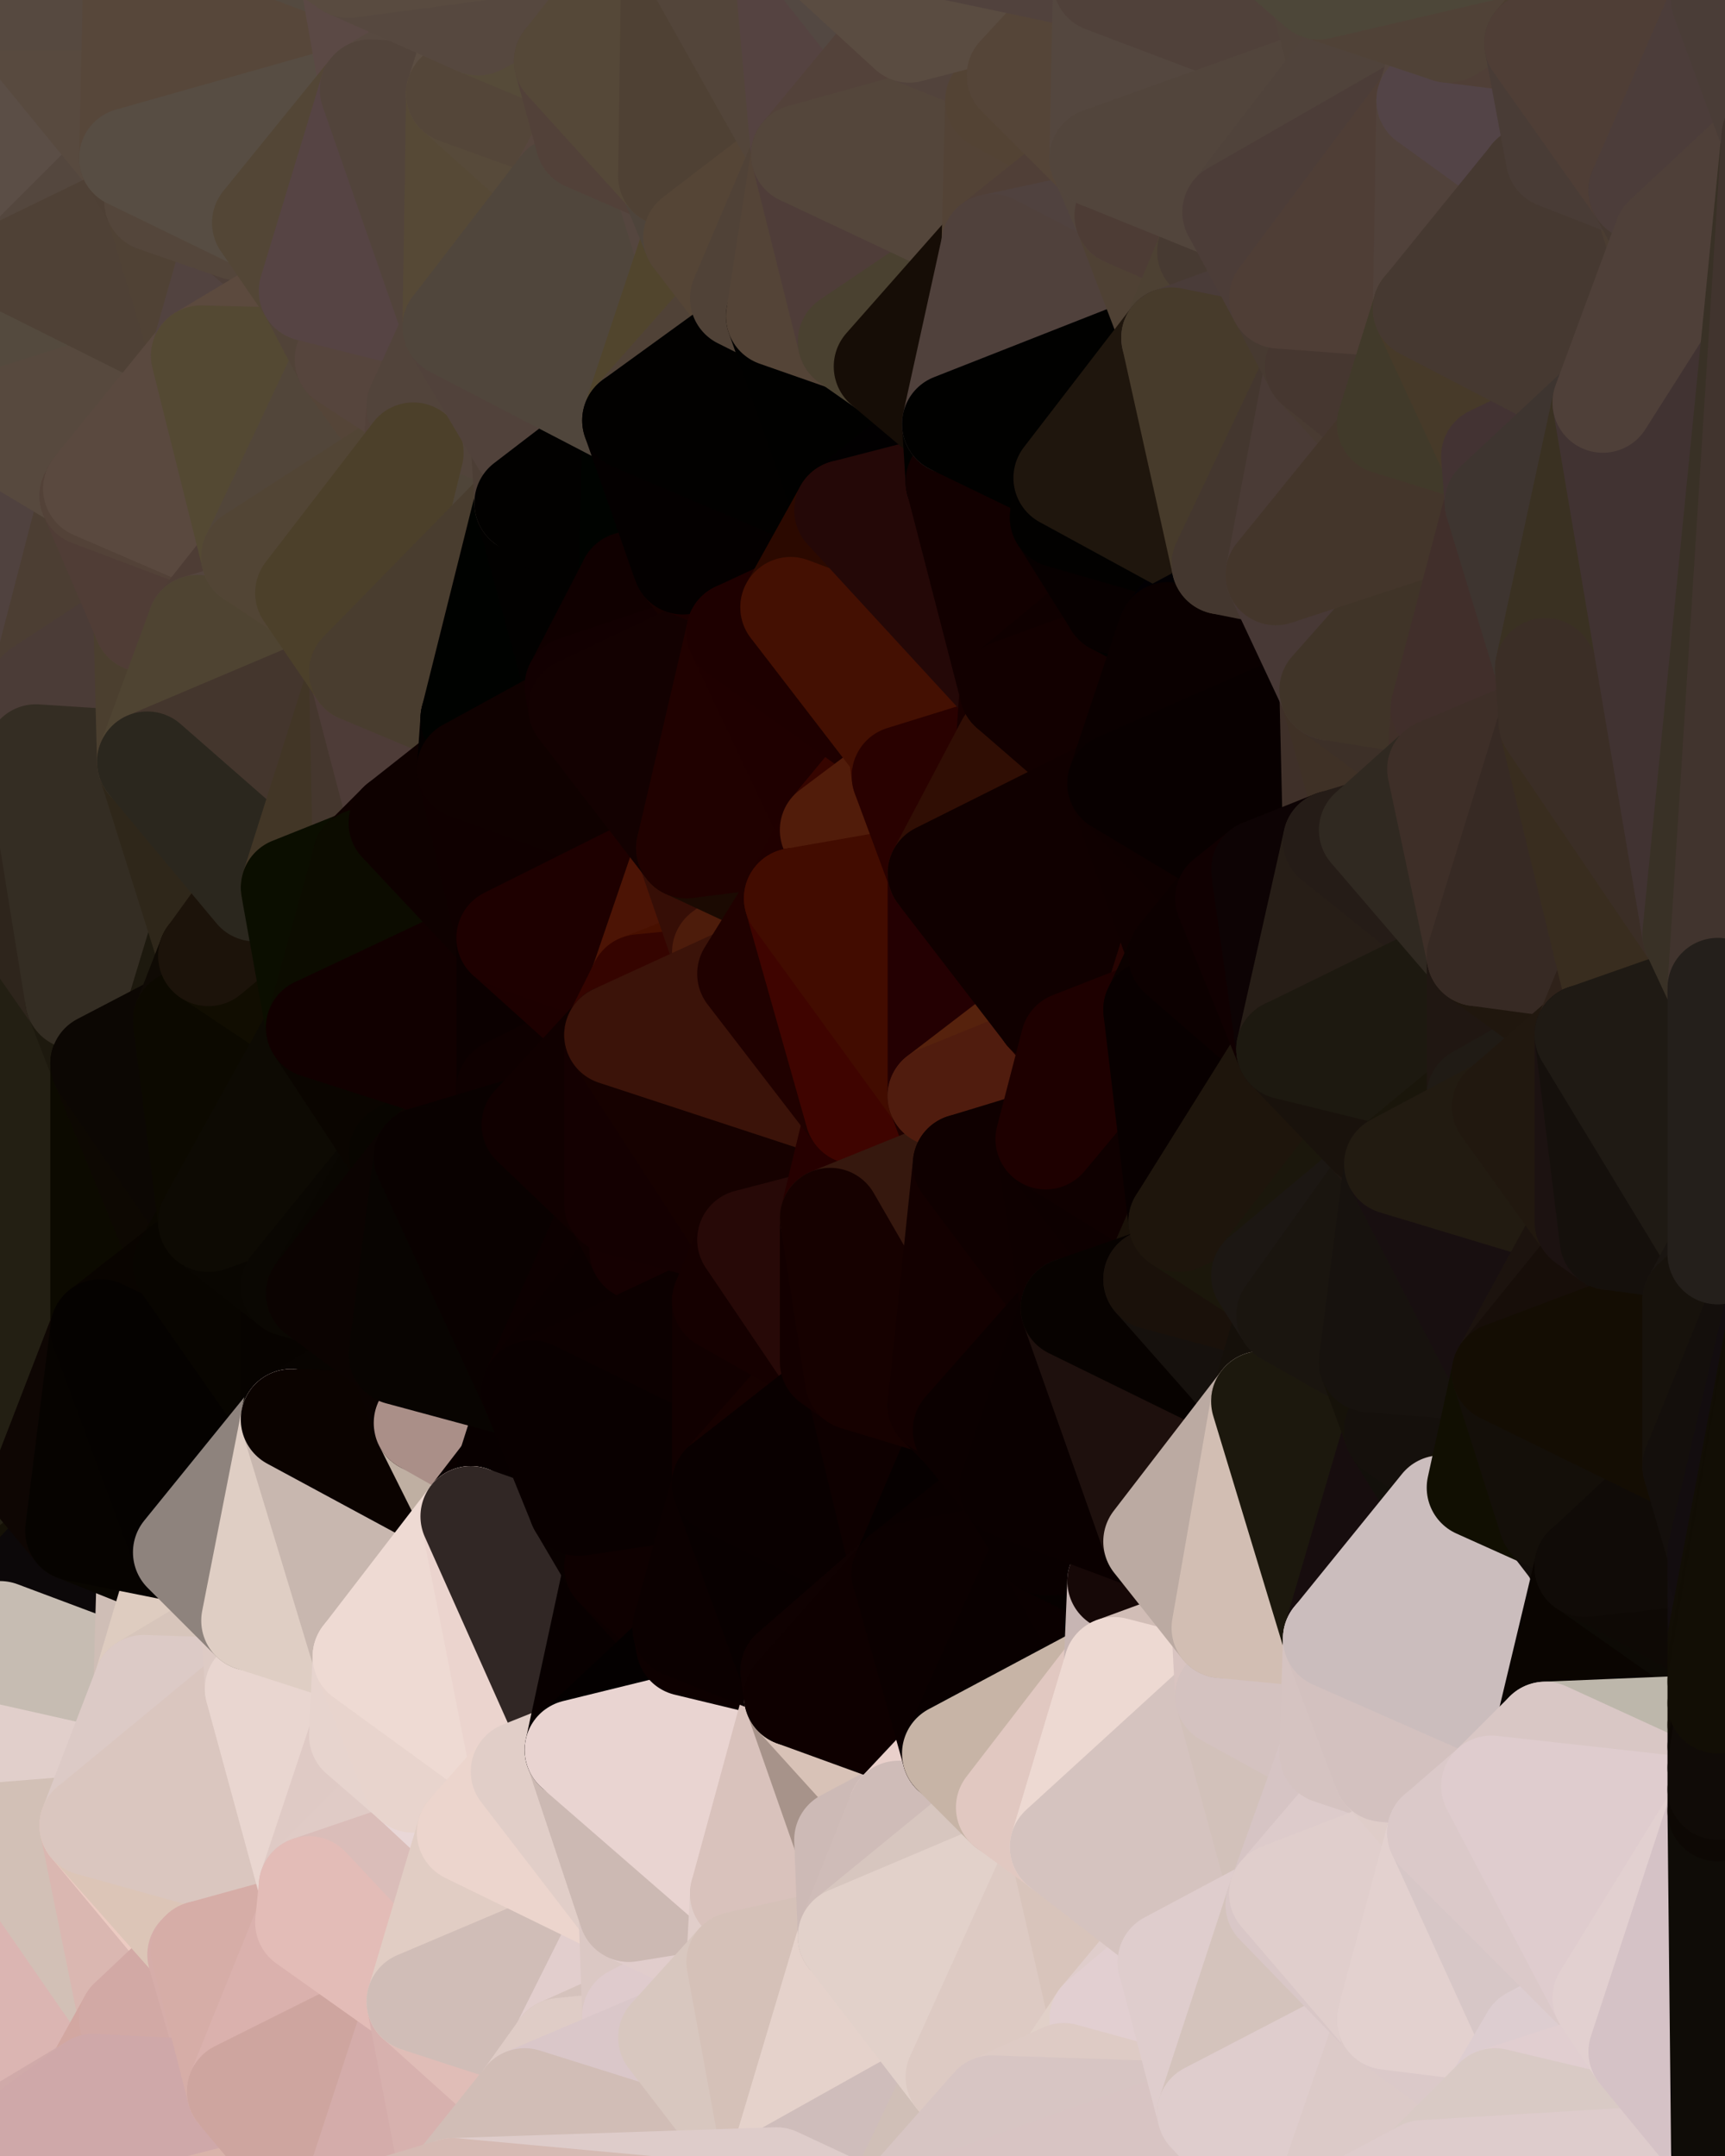<?xml version="1.0" standalone="yes"?>
<svg width="480" height="600" xmlns="http://www.w3.org/2000/svg" version="1.1" ><polygon points="-34,148 -34,518 -18,222" fill="rgba(45, 36, 29, 1)" stroke="rgba(45, 36, 29, 1)" stroke-width="28" stroke-linejoin="round"/>
		<polygon points="-34,518 -18,444 -18,222" fill="rgba(25, 17, 15, 1)" stroke="rgba(25, 17, 15, 1)" stroke-width="28" stroke-linejoin="round"/>
		<polygon points="-19,204 -34,148 -18,222" fill="rgba(76, 60, 45, 1)" stroke="rgba(76, 60, 45, 1)" stroke-width="28" stroke-linejoin="round"/>
		<polygon points="-34,518 -19,500 -18,444" fill="rgba(221, 206, 201, 1)" stroke="rgba(221, 206, 201, 1)" stroke-width="28" stroke-linejoin="round"/>
		<polygon points="-4,118 -34,148 -3,130" fill="rgba(82, 75, 59, 1)" stroke="rgba(82, 75, 59, 1)" stroke-width="28" stroke-linejoin="round"/>
		<polygon points="0,414 -18,444 0,420" fill="rgba(23, 20, 13, 1)" stroke="rgba(23, 20, 13, 1)" stroke-width="28" stroke-linejoin="round"/>
		<polygon points="-18,444 0,426 0,420" fill="rgba(20, 17, 10, 1)" stroke="rgba(20, 17, 10, 1)" stroke-width="28" stroke-linejoin="round"/>
		<polygon points="-18,444 0,430 0,426" fill="rgba(20, 17, 0, 1)" stroke="rgba(20, 17, 0, 1)" stroke-width="28" stroke-linejoin="round"/>
		<polygon points="-18,444 0,436 0,430" fill="rgba(24, 21, 6, 1)" stroke="rgba(24, 21, 6, 1)" stroke-width="28" stroke-linejoin="round"/>
		<polygon points="-19,500 -34,518 0,510" fill="rgba(224, 211, 202, 1)" stroke="rgba(224, 211, 202, 1)" stroke-width="28" stroke-linejoin="round"/>
		<polygon points="0,502 -19,500 0,510" fill="rgba(230, 217, 211, 1)" stroke="rgba(230, 217, 211, 1)" stroke-width="28" stroke-linejoin="round"/>
		<polygon points="-18,444 0,442 0,436" fill="rgba(23, 19, 7, 1)" stroke="rgba(23, 19, 7, 1)" stroke-width="28" stroke-linejoin="round"/>
		<polygon points="0,484 -4,488 0,490" fill="rgba(221, 206, 201, 1)" stroke="rgba(221, 206, 201, 1)" stroke-width="28" stroke-linejoin="round"/>
		<polygon points="-4,488 0,496 0,490" fill="rgba(216, 201, 196, 1)" stroke="rgba(216, 201, 196, 1)" stroke-width="28" stroke-linejoin="round"/>
		<polygon points="0,496 -19,500 0,502" fill="rgba(227, 213, 210, 1)" stroke="rgba(227, 213, 210, 1)" stroke-width="28" stroke-linejoin="round"/>
		<polygon points="0,442 -18,444 0,448" fill="rgba(22, 18, 7, 1)" stroke="rgba(22, 18, 7, 1)" stroke-width="28" stroke-linejoin="round"/>
		<polygon points="-18,444 0,454 0,448" fill="rgba(20, 18, 3, 1)" stroke="rgba(20, 18, 3, 1)" stroke-width="28" stroke-linejoin="round"/>
		<polygon points="-4,488 -19,500 0,496" fill="rgba(217, 202, 197, 1)" stroke="rgba(217, 202, 197, 1)" stroke-width="28" stroke-linejoin="round"/>
		<polygon points="-18,444 0,460 0,454" fill="rgba(32, 24, 11, 1)" stroke="rgba(32, 24, 11, 1)" stroke-width="28" stroke-linejoin="round"/>
		<polygon points="-3,574 -34,518 0,599" fill="rgba(228, 184, 185, 1)" stroke="rgba(228, 184, 185, 1)" stroke-width="28" stroke-linejoin="round"/>
		<polygon points="-18,444 0,466 0,460" fill="rgba(48, 34, 25, 1)" stroke="rgba(48, 34, 25, 1)" stroke-width="28" stroke-linejoin="round"/>
		<polygon points="0,478 -4,488 0,484" fill="rgba(214, 199, 194, 1)" stroke="rgba(214, 199, 194, 1)" stroke-width="28" stroke-linejoin="round"/>
		<polygon points="-18,444 0,472 0,466" fill="rgba(179, 169, 160, 1)" stroke="rgba(179, 169, 160, 1)" stroke-width="28" stroke-linejoin="round"/>
		<polygon points="-18,444 -19,500 0,472" fill="rgba(206, 191, 184, 1)" stroke="rgba(206, 191, 184, 1)" stroke-width="28" stroke-linejoin="round"/>
		<polygon points="-19,500 -4,488 0,472" fill="rgba(221, 206, 201, 1)" stroke="rgba(221, 206, 201, 1)" stroke-width="28" stroke-linejoin="round"/>
		<polygon points="-4,488 0,478 0,472" fill="rgba(220, 205, 198, 1)" stroke="rgba(220, 205, 198, 1)" stroke-width="28" stroke-linejoin="round"/>
		<polygon points="-34,148 -4,118 6,74" fill="rgba(88, 80, 67, 1)" stroke="rgba(88, 80, 67, 1)" stroke-width="28" stroke-linejoin="round"/>
		<polygon points="0,0 -34,148 6,74" fill="rgba(85, 73, 57, 1)" stroke="rgba(85, 73, 57, 1)" stroke-width="28" stroke-linejoin="round"/>
		<polygon points="-3,574 0,599 6,592" fill="rgba(228, 190, 189, 1)" stroke="rgba(228, 190, 189, 1)" stroke-width="28" stroke-linejoin="round"/>
		<polygon points="0,502 0,510 10,506" fill="rgba(231, 216, 209, 1)" stroke="rgba(231, 216, 209, 1)" stroke-width="28" stroke-linejoin="round"/>
		<polygon points="-19,204 -18,222 10,210" fill="rgba(72, 61, 55, 1)" stroke="rgba(72, 61, 55, 1)" stroke-width="28" stroke-linejoin="round"/>
		<polygon points="-19,204 10,210 11,192" fill="rgba(84, 70, 59, 1)" stroke="rgba(84, 70, 59, 1)" stroke-width="28" stroke-linejoin="round"/>
		<polygon points="-34,148 -19,204 11,192" fill="rgba(86, 70, 57, 1)" stroke="rgba(86, 70, 57, 1)" stroke-width="28" stroke-linejoin="round"/>
		<polygon points="0,414 0,420 11,414" fill="rgba(22, 20, 8, 1)" stroke="rgba(22, 20, 8, 1)" stroke-width="28" stroke-linejoin="round"/>
		<polygon points="0,420 0,426 11,414" fill="rgba(23, 20, 13, 1)" stroke="rgba(23, 20, 13, 1)" stroke-width="28" stroke-linejoin="round"/>
		<polygon points="0,496 0,502 10,506" fill="rgba(228, 213, 208, 1)" stroke="rgba(228, 213, 208, 1)" stroke-width="28" stroke-linejoin="round"/>
		<polygon points="-18,222 -18,444 0,414" fill="rgba(33, 25, 14, 1)" stroke="rgba(33, 25, 14, 1)" stroke-width="28" stroke-linejoin="round"/>
		<polygon points="0,426 0,430 21,426" fill="rgba(21, 18, 9, 1)" stroke="rgba(21, 18, 9, 1)" stroke-width="28" stroke-linejoin="round"/>
		<polygon points="11,414 0,426 21,426" fill="rgba(20, 18, 5, 1)" stroke="rgba(20, 18, 5, 1)" stroke-width="28" stroke-linejoin="round"/>
		<polygon points="0,430 0,436 21,426" fill="rgba(18, 15, 6, 1)" stroke="rgba(18, 15, 6, 1)" stroke-width="28" stroke-linejoin="round"/>
		<polygon points="-34,518 -3,574 0,510" fill="rgba(221, 201, 192, 1)" stroke="rgba(221, 201, 192, 1)" stroke-width="28" stroke-linejoin="round"/>
		<polygon points="-3,130 25,138 26,136" fill="rgba(85, 73, 59, 1)" stroke="rgba(85, 73, 59, 1)" stroke-width="28" stroke-linejoin="round"/>
		<polygon points="-3,574 6,592 26,580" fill="rgba(218, 180, 179, 1)" stroke="rgba(218, 180, 179, 1)" stroke-width="28" stroke-linejoin="round"/>
		<polygon points="0,490 0,496 10,506" fill="rgba(227, 212, 209, 1)" stroke="rgba(227, 212, 209, 1)" stroke-width="28" stroke-linejoin="round"/>
		<polygon points="21,278 0,414 28,296" fill="rgba(27, 20, 10, 1)" stroke="rgba(27, 20, 10, 1)" stroke-width="28" stroke-linejoin="round"/>
		<polygon points="0,414 28,370 28,296" fill="rgba(18, 16, 4, 1)" stroke="rgba(18, 16, 4, 1)" stroke-width="28" stroke-linejoin="round"/>
		<polygon points="0,414 11,414 28,370" fill="rgba(11, 11, 3, 1)" stroke="rgba(11, 11, 3, 1)" stroke-width="28" stroke-linejoin="round"/>
		<polygon points="-4,118 -3,130 26,136" fill="rgba(82, 72, 63, 1)" stroke="rgba(82, 72, 63, 1)" stroke-width="28" stroke-linejoin="round"/>
		<polygon points="-3,130 11,192 25,138" fill="rgba(72, 59, 53, 1)" stroke="rgba(72, 59, 53, 1)" stroke-width="28" stroke-linejoin="round"/>
		<polygon points="0,436 0,442 21,426" fill="rgba(22, 18, 6, 1)" stroke="rgba(22, 18, 6, 1)" stroke-width="28" stroke-linejoin="round"/>
		<polygon points="-18,222 0,414 21,278" fill="rgba(35, 31, 19, 1)" stroke="rgba(35, 31, 19, 1)" stroke-width="28" stroke-linejoin="round"/>
		<polygon points="-3,130 -34,148 11,192" fill="rgba(80, 66, 63, 1)" stroke="rgba(80, 66, 63, 1)" stroke-width="28" stroke-linejoin="round"/>
		<polygon points="-3,574 26,580 36,562" fill="rgba(217, 182, 178, 1)" stroke="rgba(217, 182, 178, 1)" stroke-width="28" stroke-linejoin="round"/>
		<polygon points="0,0 6,74 36,44" fill="rgba(91, 78, 70, 1)" stroke="rgba(91, 78, 70, 1)" stroke-width="28" stroke-linejoin="round"/>
		<polygon points="10,506 0,510 25,508" fill="rgba(232, 213, 207, 1)" stroke="rgba(232, 213, 207, 1)" stroke-width="28" stroke-linejoin="round"/>
		<polygon points="0,490 10,506 25,508" fill="rgba(229, 210, 206, 1)" stroke="rgba(229, 210, 206, 1)" stroke-width="28" stroke-linejoin="round"/>
		<polygon points="0,442 0,448 21,426" fill="rgba(21, 17, 6, 1)" stroke="rgba(21, 17, 6, 1)" stroke-width="28" stroke-linejoin="round"/>
		<polygon points="0,466 0,472 40,469" fill="rgba(215, 200, 193, 1)" stroke="rgba(215, 200, 193, 1)" stroke-width="28" stroke-linejoin="round"/>
		<polygon points="0,472 0,478 40,469" fill="rgba(215, 200, 193, 1)" stroke="rgba(215, 200, 193, 1)" stroke-width="28" stroke-linejoin="round"/>
		<polygon points="0,460 0,466 40,469" fill="rgba(209, 196, 188, 1)" stroke="rgba(209, 196, 188, 1)" stroke-width="28" stroke-linejoin="round"/>
		<polygon points="25,138 11,192 40,173" fill="rgba(76, 62, 51, 1)" stroke="rgba(76, 62, 51, 1)" stroke-width="28" stroke-linejoin="round"/>
		<polygon points="0,510 -3,574 36,562" fill="rgba(219, 181, 178, 1)" stroke="rgba(219, 181, 178, 1)" stroke-width="28" stroke-linejoin="round"/>
		<polygon points="0,484 0,490 25,508" fill="rgba(221, 205, 205, 1)" stroke="rgba(221, 205, 205, 1)" stroke-width="28" stroke-linejoin="round"/>
		<polygon points="36,44 6,74 43,56" fill="rgba(84, 71, 62, 1)" stroke="rgba(84, 71, 62, 1)" stroke-width="28" stroke-linejoin="round"/>
		<polygon points="0,448 0,454 41,434" fill="rgba(21, 16, 12, 1)" stroke="rgba(21, 16, 12, 1)" stroke-width="28" stroke-linejoin="round"/>
		<polygon points="0,454 40,469 41,434" fill="rgba(191, 180, 178, 1)" stroke="rgba(191, 180, 178, 1)" stroke-width="28" stroke-linejoin="round"/>
		<polygon points="21,426 0,448 41,434" fill="rgba(12, 8, 9, 1)" stroke="rgba(12, 8, 9, 1)" stroke-width="28" stroke-linejoin="round"/>
		<polygon points="11,192 10,210 41,212" fill="rgba(75, 61, 50, 1)" stroke="rgba(75, 61, 50, 1)" stroke-width="28" stroke-linejoin="round"/>
		<polygon points="0,478 0,484 40,469" fill="rgba(216, 201, 194, 1)" stroke="rgba(216, 201, 194, 1)" stroke-width="28" stroke-linejoin="round"/>
		<polygon points="0,484 25,508 40,469" fill="rgba(225, 207, 203, 1)" stroke="rgba(225, 207, 203, 1)" stroke-width="28" stroke-linejoin="round"/>
		<polygon points="0,454 0,460 40,469" fill="rgba(198, 188, 178, 1)" stroke="rgba(198, 188, 178, 1)" stroke-width="28" stroke-linejoin="round"/>
		<polygon points="0,0 36,44 37,0" fill="rgba(88, 74, 63, 1)" stroke="rgba(88, 74, 63, 1)" stroke-width="28" stroke-linejoin="round"/>
		<polygon points="25,508 0,510 36,562" fill="rgba(210, 192, 182, 1)" stroke="rgba(210, 192, 182, 1)" stroke-width="28" stroke-linejoin="round"/>
		<polygon points="10,210 -18,222 21,278" fill="rgba(46, 37, 28, 1)" stroke="rgba(46, 37, 28, 1)" stroke-width="28" stroke-linejoin="round"/>
		<polygon points="21,278 28,296 51,284" fill="rgba(29, 25, 14, 1)" stroke="rgba(29, 25, 14, 1)" stroke-width="28" stroke-linejoin="round"/>
		<polygon points="40,173 11,192 41,212" fill="rgba(75, 60, 55, 1)" stroke="rgba(75, 60, 55, 1)" stroke-width="28" stroke-linejoin="round"/>
		<polygon points="6,74 -4,118 56,99" fill="rgba(84, 74, 62, 1)" stroke="rgba(84, 74, 62, 1)" stroke-width="28" stroke-linejoin="round"/>
		<polygon points="-4,118 26,136 56,99" fill="rgba(87, 73, 62, 1)" stroke="rgba(87, 73, 62, 1)" stroke-width="28" stroke-linejoin="round"/>
		<polygon points="25,508 36,562 55,544" fill="rgba(218, 183, 177, 1)" stroke="rgba(218, 183, 177, 1)" stroke-width="28" stroke-linejoin="round"/>
		<polygon points="28,296 28,370 51,352" fill="rgba(12, 10, 0, 1)" stroke="rgba(12, 10, 0, 1)" stroke-width="28" stroke-linejoin="round"/>
		<polygon points="28,296 51,352 58,340" fill="rgba(13, 8, 2, 1)" stroke="rgba(13, 8, 2, 1)" stroke-width="28" stroke-linejoin="round"/>
		<polygon points="41,212 21,278 58,266" fill="rgba(44, 35, 28, 1)" stroke="rgba(44, 35, 28, 1)" stroke-width="28" stroke-linejoin="round"/>
		<polygon points="21,278 51,284 58,266" fill="rgba(29, 25, 14, 1)" stroke="rgba(29, 25, 14, 1)" stroke-width="28" stroke-linejoin="round"/>
		<polygon points="25,508 55,544 56,543" fill="rgba(236, 203, 194, 1)" stroke="rgba(236, 203, 194, 1)" stroke-width="28" stroke-linejoin="round"/>
		<polygon points="43,56 6,74 56,99" fill="rgba(79, 65, 54, 1)" stroke="rgba(79, 65, 54, 1)" stroke-width="28" stroke-linejoin="round"/>
		<polygon points="10,210 21,278 41,212" fill="rgba(52, 45, 35, 1)" stroke="rgba(52, 45, 35, 1)" stroke-width="28" stroke-linejoin="round"/>
		<polygon points="36,562 26,580 66,582" fill="rgba(210, 167, 161, 1)" stroke="rgba(210, 167, 161, 1)" stroke-width="28" stroke-linejoin="round"/>
		<polygon points="40,173 41,212 55,174" fill="rgba(75, 63, 47, 1)" stroke="rgba(75, 63, 47, 1)" stroke-width="28" stroke-linejoin="round"/>
		<polygon points="41,434 40,469 51,432" fill="rgba(207, 190, 182, 1)" stroke="rgba(207, 190, 182, 1)" stroke-width="28" stroke-linejoin="round"/>
		<polygon points="21,426 41,434 51,432" fill="rgba(9, 6, 1, 1)" stroke="rgba(9, 6, 1, 1)" stroke-width="28" stroke-linejoin="round"/>
		<polygon points="51,432 40,469 70,451" fill="rgba(222, 204, 192, 1)" stroke="rgba(222, 204, 192, 1)" stroke-width="28" stroke-linejoin="round"/>
		<polygon points="40,173 55,174 70,155" fill="rgba(83, 67, 54, 1)" stroke="rgba(83, 67, 54, 1)" stroke-width="28" stroke-linejoin="round"/>
		<polygon points="25,138 40,173 70,155" fill="rgba(80, 61, 54, 1)" stroke="rgba(80, 61, 54, 1)" stroke-width="28" stroke-linejoin="round"/>
		<polygon points="43,56 56,99 66,64" fill="rgba(80, 66, 53, 1)" stroke="rgba(80, 66, 53, 1)" stroke-width="28" stroke-linejoin="round"/>
		<polygon points="41,212 58,266 71,248" fill="rgba(47, 39, 26, 1)" stroke="rgba(47, 39, 26, 1)" stroke-width="28" stroke-linejoin="round"/>
		<polygon points="26,136 25,138 70,155" fill="rgba(83, 66, 56, 1)" stroke="rgba(83, 66, 56, 1)" stroke-width="28" stroke-linejoin="round"/>
		<polygon points="0,0 37,0 67,-29" fill="rgba(86, 73, 64, 1)" stroke="rgba(86, 73, 64, 1)" stroke-width="28" stroke-linejoin="round"/>
		<polygon points="11,414 21,426 28,370" fill="rgba(14, 6, 3, 1)" stroke="rgba(14, 6, 3, 1)" stroke-width="28" stroke-linejoin="round"/>
		<polygon points="70,451 40,469 71,470" fill="rgba(215, 197, 187, 1)" stroke="rgba(215, 197, 187, 1)" stroke-width="28" stroke-linejoin="round"/>
		<polygon points="55,544 36,562 66,582" fill="rgba(210, 169, 165, 1)" stroke="rgba(210, 169, 165, 1)" stroke-width="28" stroke-linejoin="round"/>
		<polygon points="51,284 28,296 58,340" fill="rgba(12, 7, 3, 1)" stroke="rgba(12, 7, 3, 1)" stroke-width="28" stroke-linejoin="round"/>
		<polygon points="28,370 21,426 51,432" fill="rgba(6, 3, 0, 1)" stroke="rgba(6, 3, 0, 1)" stroke-width="28" stroke-linejoin="round"/>
		<polygon points="58,340 51,352 81,358" fill="rgba(10, 7, 0, 1)" stroke="rgba(10, 7, 0, 1)" stroke-width="28" stroke-linejoin="round"/>
		<polygon points="51,352 28,370 81,395" fill="rgba(9, 4, 0, 1)" stroke="rgba(9, 4, 0, 1)" stroke-width="28" stroke-linejoin="round"/>
		<polygon points="28,370 51,432 81,395" fill="rgba(5, 2, 0, 1)" stroke="rgba(5, 2, 0, 1)" stroke-width="28" stroke-linejoin="round"/>
		<polygon points="56,99 26,136 70,155" fill="rgba(90, 73, 63, 1)" stroke="rgba(90, 73, 63, 1)" stroke-width="28" stroke-linejoin="round"/>
		<polygon points="66,64 56,99 86,81" fill="rgba(82, 67, 64, 1)" stroke="rgba(82, 67, 64, 1)" stroke-width="28" stroke-linejoin="round"/>
		<polygon points="73,62 66,64 86,81" fill="rgba(78, 63, 56, 1)" stroke="rgba(78, 63, 56, 1)" stroke-width="28" stroke-linejoin="round"/>
		<polygon points="56,543 85,535 86,525" fill="rgba(228, 198, 190, 1)" stroke="rgba(228, 198, 190, 1)" stroke-width="28" stroke-linejoin="round"/>
		<polygon points="70,155 55,174 85,165" fill="rgba(78, 61, 53, 1)" stroke="rgba(78, 61, 53, 1)" stroke-width="28" stroke-linejoin="round"/>
		<polygon points="40,469 25,508 71,470" fill="rgba(220, 202, 198, 1)" stroke="rgba(220, 202, 198, 1)" stroke-width="28" stroke-linejoin="round"/>
		<polygon points="58,266 51,284 88,286" fill="rgba(15, 10, 4, 1)" stroke="rgba(15, 10, 4, 1)" stroke-width="28" stroke-linejoin="round"/>
		<polygon points="25,508 56,543 86,525" fill="rgba(220, 197, 183, 1)" stroke="rgba(220, 197, 183, 1)" stroke-width="28" stroke-linejoin="round"/>
		<polygon points="71,470 25,508 86,525" fill="rgba(218, 198, 191, 1)" stroke="rgba(218, 198, 191, 1)" stroke-width="28" stroke-linejoin="round"/>
		<polygon points="51,352 81,395 81,358" fill="rgba(8, 5, 0, 1)" stroke="rgba(8, 5, 0, 1)" stroke-width="28" stroke-linejoin="round"/>
		<polygon points="36,44 43,56 73,62" fill="rgba(78, 64, 53, 1)" stroke="rgba(78, 64, 53, 1)" stroke-width="28" stroke-linejoin="round"/>
		<polygon points="43,56 66,64 73,62" fill="rgba(84, 70, 59, 1)" stroke="rgba(84, 70, 59, 1)" stroke-width="28" stroke-linejoin="round"/>
		<polygon points="56,543 55,544 66,582" fill="rgba(214, 173, 169, 1)" stroke="rgba(214, 173, 169, 1)" stroke-width="28" stroke-linejoin="round"/>
		<polygon points="6,592 0,599 26,580" fill="rgba(208, 170, 169, 1)" stroke="rgba(208, 170, 169, 1)" stroke-width="28" stroke-linejoin="round"/>
		<polygon points="86,81 56,99 96,100" fill="rgba(92, 74, 62, 1)" stroke="rgba(92, 74, 62, 1)" stroke-width="28" stroke-linejoin="round"/>
		<polygon points="67,-29 37,0 97,-9" fill="rgba(89, 73, 57, 1)" stroke="rgba(89, 73, 57, 1)" stroke-width="28" stroke-linejoin="round"/>
		<polygon points="66,582 0,599 96,618" fill="rgba(217, 179, 170, 1)" stroke="rgba(217, 179, 170, 1)" stroke-width="28" stroke-linejoin="round"/>
		<polygon points="81,358 81,395 88,360" fill="rgba(7, 3, 0, 1)" stroke="rgba(7, 3, 0, 1)" stroke-width="28" stroke-linejoin="round"/>
		<polygon points="51,284 58,340 88,286" fill="rgba(12, 9, 0, 1)" stroke="rgba(12, 9, 0, 1)" stroke-width="28" stroke-linejoin="round"/>
		<polygon points="81,247 58,266 88,286" fill="rgba(17, 13, 1, 1)" stroke="rgba(17, 13, 1, 1)" stroke-width="28" stroke-linejoin="round"/>
		<polygon points="71,248 58,266 81,247" fill="rgba(28, 19, 10, 1)" stroke="rgba(28, 19, 10, 1)" stroke-width="28" stroke-linejoin="round"/>
		<polygon points="26,580 0,599 66,582" fill="rgba(207, 168, 169, 1)" stroke="rgba(207, 168, 169, 1)" stroke-width="28" stroke-linejoin="round"/>
		<polygon points="85,165 55,174 100,187" fill="rgba(84, 69, 62, 1)" stroke="rgba(84, 69, 62, 1)" stroke-width="28" stroke-linejoin="round"/>
		<polygon points="70,451 71,470 101,461" fill="rgba(222, 203, 197, 1)" stroke="rgba(222, 203, 197, 1)" stroke-width="28" stroke-linejoin="round"/>
		<polygon points="56,543 66,582 85,535" fill="rgba(214, 173, 167, 1)" stroke="rgba(214, 173, 167, 1)" stroke-width="28" stroke-linejoin="round"/>
		<polygon points="97,-9 37,0 103,25" fill="rgba(84, 74, 64, 1)" stroke="rgba(84, 74, 64, 1)" stroke-width="28" stroke-linejoin="round"/>
		<polygon points="37,0 36,44 103,25" fill="rgba(87, 71, 58, 1)" stroke="rgba(87, 71, 58, 1)" stroke-width="28" stroke-linejoin="round"/>
		<polygon points="36,44 73,62 103,25" fill="rgba(87, 77, 67, 1)" stroke="rgba(87, 77, 67, 1)" stroke-width="28" stroke-linejoin="round"/>
		<polygon points="71,470 100,483 101,461" fill="rgba(224, 205, 198, 1)" stroke="rgba(224, 205, 198, 1)" stroke-width="28" stroke-linejoin="round"/>
		<polygon points="55,174 41,212 100,187" fill="rgba(79, 68, 50, 1)" stroke="rgba(79, 68, 50, 1)" stroke-width="28" stroke-linejoin="round"/>
		<polygon points="41,212 81,247 100,187" fill="rgba(68, 54, 45, 1)" stroke="rgba(68, 54, 45, 1)" stroke-width="28" stroke-linejoin="round"/>
		<polygon points="71,470 86,525 100,483" fill="rgba(233, 214, 208, 1)" stroke="rgba(233, 214, 208, 1)" stroke-width="28" stroke-linejoin="round"/>
		<polygon points="56,99 70,155 96,100" fill="rgba(84, 73, 51, 1)" stroke="rgba(84, 73, 51, 1)" stroke-width="28" stroke-linejoin="round"/>
		<polygon points="41,212 71,248 81,247" fill="rgba(43, 39, 30, 1)" stroke="rgba(43, 39, 30, 1)" stroke-width="28" stroke-linejoin="round"/>
		<polygon points="51,432 70,451 81,395" fill="rgba(142, 131, 125, 1)" stroke="rgba(142, 131, 125, 1)" stroke-width="28" stroke-linejoin="round"/>
		<polygon points="88,360 81,395 111,377" fill="rgba(7, 3, 0, 1)" stroke="rgba(7, 3, 0, 1)" stroke-width="28" stroke-linejoin="round"/>
		<polygon points="58,340 81,358 111,321" fill="rgba(9, 6, 1, 1)" stroke="rgba(9, 6, 1, 1)" stroke-width="28" stroke-linejoin="round"/>
		<polygon points="88,286 58,340 111,321" fill="rgba(13, 10, 3, 1)" stroke="rgba(13, 10, 3, 1)" stroke-width="28" stroke-linejoin="round"/>
		<polygon points="100,187 81,247 101,239" fill="rgba(66, 54, 38, 1)" stroke="rgba(66, 54, 38, 1)" stroke-width="28" stroke-linejoin="round"/>
		<polygon points="96,100 70,155 115,126" fill="rgba(82, 70, 58, 1)" stroke="rgba(82, 70, 58, 1)" stroke-width="28" stroke-linejoin="round"/>
		<polygon points="100,187 101,239 111,229" fill="rgba(69, 55, 46, 1)" stroke="rgba(69, 55, 46, 1)" stroke-width="28" stroke-linejoin="round"/>
		<polygon points="81,358 88,360 111,321" fill="rgba(10, 7, 2, 1)" stroke="rgba(10, 7, 2, 1)" stroke-width="28" stroke-linejoin="round"/>
		<polygon points="85,535 66,582 116,557" fill="rgba(218, 177, 173, 1)" stroke="rgba(218, 177, 173, 1)" stroke-width="28" stroke-linejoin="round"/>
		<polygon points="96,100 115,126 116,113" fill="rgba(85, 69, 56, 1)" stroke="rgba(85, 69, 56, 1)" stroke-width="28" stroke-linejoin="round"/>
		<polygon points="100,483 86,525 115,496" fill="rgba(223, 202, 197, 1)" stroke="rgba(223, 202, 197, 1)" stroke-width="28" stroke-linejoin="round"/>
		<polygon points="111,377 81,395 118,396" fill="rgba(8, 4, 1, 1)" stroke="rgba(8, 4, 1, 1)" stroke-width="28" stroke-linejoin="round"/>
		<polygon points="70,155 85,165 115,126" fill="rgba(82, 69, 53, 1)" stroke="rgba(82, 69, 53, 1)" stroke-width="28" stroke-linejoin="round"/>
		<polygon points="81,247 88,286 101,239" fill="rgba(11, 14, 0, 1)" stroke="rgba(11, 14, 0, 1)" stroke-width="28" stroke-linejoin="round"/>
		<polygon points="86,81 96,100 126,91" fill="rgba(81, 67, 56, 1)" stroke="rgba(81, 67, 56, 1)" stroke-width="28" stroke-linejoin="round"/>
		<polygon points="96,100 116,113 126,91" fill="rgba(86, 69, 61, 1)" stroke="rgba(86, 69, 61, 1)" stroke-width="28" stroke-linejoin="round"/>
		<polygon points="81,395 70,451 101,461" fill="rgba(223, 206, 196, 1)" stroke="rgba(223, 206, 196, 1)" stroke-width="28" stroke-linejoin="round"/>
		<polygon points="100,187 130,214 131,200" fill="rgba(70, 56, 43, 1)" stroke="rgba(70, 56, 43, 1)" stroke-width="28" stroke-linejoin="round"/>
		<polygon points="81,395 101,461 131,422" fill="rgba(200, 183, 175, 1)" stroke="rgba(200, 183, 175, 1)" stroke-width="28" stroke-linejoin="round"/>
		<polygon points="118,396 81,395 131,422" fill="rgba(11, 3, 0, 1)" stroke="rgba(11, 3, 0, 1)" stroke-width="28" stroke-linejoin="round"/>
		<polygon points="115,496 86,525 130,510" fill="rgba(224, 203, 198, 1)" stroke="rgba(224, 203, 198, 1)" stroke-width="28" stroke-linejoin="round"/>
		<polygon points="100,187 111,229 130,214" fill="rgba(78, 60, 56, 1)" stroke="rgba(78, 60, 56, 1)" stroke-width="28" stroke-linejoin="round"/>
		<polygon points="66,582 96,618 116,557" fill="rgba(206, 165, 159, 1)" stroke="rgba(206, 165, 159, 1)" stroke-width="28" stroke-linejoin="round"/>
		<polygon points="97,-9 103,25 133,7" fill="rgba(91, 73, 69, 1)" stroke="rgba(91, 73, 69, 1)" stroke-width="28" stroke-linejoin="round"/>
		<polygon points="103,25 127,26 133,7" fill="rgba(87, 73, 64, 1)" stroke="rgba(87, 73, 64, 1)" stroke-width="28" stroke-linejoin="round"/>
		<polygon points="86,525 116,557 130,510" fill="rgba(218, 189, 185, 1)" stroke="rgba(218, 189, 185, 1)" stroke-width="28" stroke-linejoin="round"/>
		<polygon points="116,557 96,618 126,609" fill="rgba(212, 172, 170, 1)" stroke="rgba(212, 172, 170, 1)" stroke-width="28" stroke-linejoin="round"/>
		<polygon points="111,321 88,360 118,322" fill="rgba(9, 6, 1, 1)" stroke="rgba(9, 6, 1, 1)" stroke-width="28" stroke-linejoin="round"/>
		<polygon points="86,525 85,535 116,557" fill="rgba(227, 188, 183, 1)" stroke="rgba(227, 188, 183, 1)" stroke-width="28" stroke-linejoin="round"/>
		<polygon points="73,62 86,81 103,25" fill="rgba(83, 70, 54, 1)" stroke="rgba(83, 70, 54, 1)" stroke-width="28" stroke-linejoin="round"/>
		<polygon points="111,229 101,239 141,261" fill="rgba(15, 1, 0, 1)" stroke="rgba(15, 1, 0, 1)" stroke-width="28" stroke-linejoin="round"/>
		<polygon points="101,239 88,286 141,261" fill="rgba(12, 12, 0, 1)" stroke="rgba(12, 12, 0, 1)" stroke-width="28" stroke-linejoin="round"/>
		<polygon points="118,396 131,422 141,409" fill="rgba(191, 175, 162, 1)" stroke="rgba(191, 175, 162, 1)" stroke-width="28" stroke-linejoin="round"/>
		<polygon points="88,286 111,321 141,303" fill="rgba(10, 5, 0, 1)" stroke="rgba(10, 5, 0, 1)" stroke-width="28" stroke-linejoin="round"/>
		<polygon points="111,321 118,322 141,303" fill="rgba(8, 5, 0, 1)" stroke="rgba(8, 5, 0, 1)" stroke-width="28" stroke-linejoin="round"/>
		<polygon points="88,360 111,377 118,322" fill="rgba(11, 3, 1, 1)" stroke="rgba(11, 3, 1, 1)" stroke-width="28" stroke-linejoin="round"/>
		<polygon points="115,496 130,510 145,493" fill="rgba(233, 215, 215, 1)" stroke="rgba(233, 215, 215, 1)" stroke-width="28" stroke-linejoin="round"/>
		<polygon points="116,113 115,126 145,123" fill="rgba(83, 66, 58, 1)" stroke="rgba(83, 66, 58, 1)" stroke-width="28" stroke-linejoin="round"/>
		<polygon points="101,461 100,483 115,496" fill="rgba(231, 212, 206, 1)" stroke="rgba(231, 212, 206, 1)" stroke-width="28" stroke-linejoin="round"/>
		<polygon points="116,557 126,609 146,584" fill="rgba(215, 177, 174, 1)" stroke="rgba(215, 177, 174, 1)" stroke-width="28" stroke-linejoin="round"/>
		<polygon points="145,123 115,126 146,140" fill="rgba(80, 67, 51, 1)" stroke="rgba(80, 67, 51, 1)" stroke-width="28" stroke-linejoin="round"/>
		<polygon points="103,25 86,81 126,91" fill="rgba(86, 68, 68, 1)" stroke="rgba(86, 68, 68, 1)" stroke-width="28" stroke-linejoin="round"/>
		<polygon points="111,377 118,396 148,387" fill="rgba(11, 3, 1, 1)" stroke="rgba(11, 3, 1, 1)" stroke-width="28" stroke-linejoin="round"/>
		<polygon points="118,396 141,409 148,387" fill="rgba(170, 143, 136, 1)" stroke="rgba(170, 143, 136, 1)" stroke-width="28" stroke-linejoin="round"/>
		<polygon points="141,303 118,322 148,313" fill="rgba(12, 3, 0, 1)" stroke="rgba(12, 3, 0, 1)" stroke-width="28" stroke-linejoin="round"/>
		<polygon points="115,126 100,187 146,140" fill="rgba(79, 69, 57, 1)" stroke="rgba(79, 69, 57, 1)" stroke-width="28" stroke-linejoin="round"/>
		<polygon points="101,461 115,496 145,493" fill="rgba(232, 212, 205, 1)" stroke="rgba(232, 212, 205, 1)" stroke-width="28" stroke-linejoin="round"/>
		<polygon points="126,91 116,113 145,123" fill="rgba(82, 68, 59, 1)" stroke="rgba(82, 68, 59, 1)" stroke-width="28" stroke-linejoin="round"/>
		<polygon points="88,286 141,303 141,261" fill="rgba(17, 0, 0, 1)" stroke="rgba(17, 0, 0, 1)" stroke-width="28" stroke-linejoin="round"/>
		<polygon points="103,25 126,91 127,26" fill="rgba(82, 68, 59, 1)" stroke="rgba(82, 68, 59, 1)" stroke-width="28" stroke-linejoin="round"/>
		<polygon points="85,165 100,187 115,126" fill="rgba(76, 64, 42, 1)" stroke="rgba(76, 64, 42, 1)" stroke-width="28" stroke-linejoin="round"/>
		<polygon points="127,26 126,91 156,52" fill="rgba(86, 73, 54, 1)" stroke="rgba(86, 73, 54, 1)" stroke-width="28" stroke-linejoin="round"/>
		<polygon points="116,557 146,584 156,570" fill="rgba(224, 189, 183, 1)" stroke="rgba(224, 189, 183, 1)" stroke-width="28" stroke-linejoin="round"/>
		<polygon points="133,7 127,26 157,17" fill="rgba(91, 77, 66, 1)" stroke="rgba(91, 77, 66, 1)" stroke-width="28" stroke-linejoin="round"/>
		<polygon points="100,187 131,200 146,140" fill="rgba(73, 61, 47, 1)" stroke="rgba(73, 61, 47, 1)" stroke-width="28" stroke-linejoin="round"/>
		<polygon points="130,214 111,229 141,261" fill="rgba(14, 1, 0, 1)" stroke="rgba(14, 1, 0, 1)" stroke-width="28" stroke-linejoin="round"/>
		<polygon points="160,191 131,200 161,197" fill="rgba(7, 2, 0, 1)" stroke="rgba(7, 2, 0, 1)" stroke-width="28" stroke-linejoin="round"/>
		<polygon points="141,409 131,422 161,419" fill="rgba(10, 0, 0, 1)" stroke="rgba(10, 0, 0, 1)" stroke-width="28" stroke-linejoin="round"/>
		<polygon points="127,26 156,52 163,39" fill="rgba(87, 74, 58, 1)" stroke="rgba(87, 74, 58, 1)" stroke-width="28" stroke-linejoin="round"/>
		<polygon points="157,17 127,26 163,39" fill="rgba(84, 70, 57, 1)" stroke="rgba(84, 70, 57, 1)" stroke-width="28" stroke-linejoin="round"/>
		<polygon points="131,200 130,214 161,197" fill="rgba(4, 0, 0, 1)" stroke="rgba(4, 0, 0, 1)" stroke-width="28" stroke-linejoin="round"/>
		<polygon points="146,140 131,200 160,191" fill="rgba(0, 2, 0, 1)" stroke="rgba(0, 2, 0, 1)" stroke-width="28" stroke-linejoin="round"/>
		<polygon points="161,419 131,422 171,436" fill="rgba(10, 0, 0, 1)" stroke="rgba(10, 0, 0, 1)" stroke-width="28" stroke-linejoin="round"/>
		<polygon points="141,261 141,303 171,288" fill="rgba(11, 0, 0, 1)" stroke="rgba(11, 0, 0, 1)" stroke-width="28" stroke-linejoin="round"/>
		<polygon points="141,303 148,313 171,288" fill="rgba(14, 0, 0, 1)" stroke="rgba(14, 0, 0, 1)" stroke-width="28" stroke-linejoin="round"/>
		<polygon points="148,313 118,322 171,335" fill="rgba(9, 1, 0, 1)" stroke="rgba(9, 1, 0, 1)" stroke-width="28" stroke-linejoin="round"/>
		<polygon points="148,387 141,409 161,419" fill="rgba(8, 0, 0, 1)" stroke="rgba(8, 0, 0, 1)" stroke-width="28" stroke-linejoin="round"/>
		<polygon points="118,322 111,377 148,387" fill="rgba(8, 4, 1, 1)" stroke="rgba(8, 4, 1, 1)" stroke-width="28" stroke-linejoin="round"/>
		<polygon points="131,422 101,461 145,493" fill="rgba(238, 218, 211, 1)" stroke="rgba(238, 218, 211, 1)" stroke-width="28" stroke-linejoin="round"/>
		<polygon points="130,510 116,557 175,532" fill="rgba(225, 205, 196, 1)" stroke="rgba(225, 205, 196, 1)" stroke-width="28" stroke-linejoin="round"/>
		<polygon points="146,140 160,191 175,162" fill="rgba(2, 1, 0, 1)" stroke="rgba(2, 1, 0, 1)" stroke-width="28" stroke-linejoin="round"/>
		<polygon points="118,322 148,387 171,335" fill="rgba(9, 1, 0, 1)" stroke="rgba(9, 1, 0, 1)" stroke-width="28" stroke-linejoin="round"/>
		<polygon points="131,422 145,493 160,487" fill="rgba(235, 212, 206, 1)" stroke="rgba(235, 212, 206, 1)" stroke-width="28" stroke-linejoin="round"/>
		<polygon points="116,557 156,570 175,532" fill="rgba(208, 189, 183, 1)" stroke="rgba(208, 189, 183, 1)" stroke-width="28" stroke-linejoin="round"/>
		<polygon points="131,422 160,487 171,436" fill="rgba(49, 39, 37, 1)" stroke="rgba(49, 39, 37, 1)" stroke-width="28" stroke-linejoin="round"/>
		<polygon points="141,261 171,288 178,274" fill="rgba(29, 0, 0, 1)" stroke="rgba(29, 0, 0, 1)" stroke-width="28" stroke-linejoin="round"/>
		<polygon points="171,335 148,387 178,348" fill="rgba(12, 0, 0, 1)" stroke="rgba(12, 0, 0, 1)" stroke-width="28" stroke-linejoin="round"/>
		<polygon points="175,532 156,570 176,561" fill="rgba(226, 206, 205, 1)" stroke="rgba(226, 206, 205, 1)" stroke-width="28" stroke-linejoin="round"/>
		<polygon points="145,123 146,140 176,117" fill="rgba(76, 62, 53, 1)" stroke="rgba(76, 62, 53, 1)" stroke-width="28" stroke-linejoin="round"/>
		<polygon points="126,91 145,123 176,117" fill="rgba(81, 66, 59, 1)" stroke="rgba(81, 66, 59, 1)" stroke-width="28" stroke-linejoin="round"/>
		<polygon points="145,493 130,510 175,532" fill="rgba(236, 213, 205, 1)" stroke="rgba(236, 213, 205, 1)" stroke-width="28" stroke-linejoin="round"/>
		<polygon points="160,487 145,493 175,532" fill="rgba(225, 206, 200, 1)" stroke="rgba(225, 206, 200, 1)" stroke-width="28" stroke-linejoin="round"/>
		<polygon points="163,39 156,52 186,49" fill="rgba(87, 70, 62, 1)" stroke="rgba(87, 70, 62, 1)" stroke-width="28" stroke-linejoin="round"/>
		<polygon points="133,7 157,17 187,-21" fill="rgba(86, 75, 57, 1)" stroke="rgba(86, 75, 57, 1)" stroke-width="28" stroke-linejoin="round"/>
		<polygon points="176,561 156,570 186,567" fill="rgba(213, 194, 188, 1)" stroke="rgba(213, 194, 188, 1)" stroke-width="28" stroke-linejoin="round"/>
		<polygon points="171,436 160,487 191,458" fill="rgba(8, 0, 0, 1)" stroke="rgba(8, 0, 0, 1)" stroke-width="28" stroke-linejoin="round"/>
		<polygon points="190,453 171,436 191,458" fill="rgba(12, 0, 0, 1)" stroke="rgba(12, 0, 0, 1)" stroke-width="28" stroke-linejoin="round"/>
		<polygon points="130,214 141,261 191,236" fill="rgba(15, 0, 0, 1)" stroke="rgba(15, 0, 0, 1)" stroke-width="28" stroke-linejoin="round"/>
		<polygon points="161,197 130,214 191,236" fill="rgba(15, 1, 0, 1)" stroke="rgba(15, 1, 0, 1)" stroke-width="28" stroke-linejoin="round"/>
		<polygon points="146,140 175,162 176,117" fill="rgba(2, 1, 0, 1)" stroke="rgba(2, 1, 0, 1)" stroke-width="28" stroke-linejoin="round"/>
		<polygon points="156,52 176,117 193,66" fill="rgba(82, 65, 57, 1)" stroke="rgba(82, 65, 57, 1)" stroke-width="28" stroke-linejoin="round"/>
		<polygon points="186,49 156,52 193,66" fill="rgba(85, 70, 63, 1)" stroke="rgba(85, 70, 63, 1)" stroke-width="28" stroke-linejoin="round"/>
		<polygon points="141,261 178,274 191,236" fill="rgba(30, 0, 0, 1)" stroke="rgba(30, 0, 0, 1)" stroke-width="28" stroke-linejoin="round"/>
		<polygon points="176,117 175,162 190,157" fill="rgba(0, 3, 0, 1)" stroke="rgba(0, 3, 0, 1)" stroke-width="28" stroke-linejoin="round"/>
		<polygon points="97,-9 133,7 187,-21" fill="rgba(86, 72, 63, 1)" stroke="rgba(86, 72, 63, 1)" stroke-width="28" stroke-linejoin="round"/>
		<polygon points="156,52 126,91 176,117" fill="rgba(80, 70, 60, 1)" stroke="rgba(80, 70, 60, 1)" stroke-width="28" stroke-linejoin="round"/>
		<polygon points="148,313 171,335 171,288" fill="rgba(16, 0, 0, 1)" stroke="rgba(16, 0, 0, 1)" stroke-width="28" stroke-linejoin="round"/>
		<polygon points="191,236 178,274 201,265" fill="rgba(76, 20, 5, 1)" stroke="rgba(76, 20, 5, 1)" stroke-width="28" stroke-linejoin="round"/>
		<polygon points="161,419 171,436 201,413" fill="rgba(9, 1, 0, 1)" stroke="rgba(9, 1, 0, 1)" stroke-width="28" stroke-linejoin="round"/>
		<polygon points="156,570 146,584 186,567" fill="rgba(223, 204, 198, 1)" stroke="rgba(223, 204, 198, 1)" stroke-width="28" stroke-linejoin="round"/>
		<polygon points="175,532 176,561 205,546" fill="rgba(219, 200, 196, 1)" stroke="rgba(219, 200, 196, 1)" stroke-width="28" stroke-linejoin="round"/>
		<polygon points="176,561 186,567 205,546" fill="rgba(223, 203, 205, 1)" stroke="rgba(223, 203, 205, 1)" stroke-width="28" stroke-linejoin="round"/>
		<polygon points="190,157 175,162 205,176" fill="rgba(16, 0, 0, 1)" stroke="rgba(16, 0, 0, 1)" stroke-width="28" stroke-linejoin="round"/>
		<polygon points="178,348 148,387 201,362" fill="rgba(11, 0, 0, 1)" stroke="rgba(11, 0, 0, 1)" stroke-width="28" stroke-linejoin="round"/>
		<polygon points="193,66 176,117 206,83" fill="rgba(81, 69, 45, 1)" stroke="rgba(81, 69, 45, 1)" stroke-width="28" stroke-linejoin="round"/>
		<polygon points="175,162 160,191 205,176" fill="rgba(16, 0, 0, 1)" stroke="rgba(16, 0, 0, 1)" stroke-width="28" stroke-linejoin="round"/>
		<polygon points="201,265 178,274 208,271" fill="rgba(72, 16, 0, 1)" stroke="rgba(72, 16, 0, 1)" stroke-width="28" stroke-linejoin="round"/>
		<polygon points="171,335 178,348 208,345" fill="rgba(15, 0, 0, 1)" stroke="rgba(15, 0, 0, 1)" stroke-width="28" stroke-linejoin="round"/>
		<polygon points="178,348 201,362 208,345" fill="rgba(21, 0, 1, 1)" stroke="rgba(21, 0, 1, 1)" stroke-width="28" stroke-linejoin="round"/>
		<polygon points="175,532 205,546 206,527" fill="rgba(225, 205, 204, 1)" stroke="rgba(225, 205, 204, 1)" stroke-width="28" stroke-linejoin="round"/>
		<polygon points="160,191 161,197 205,176" fill="rgba(18, 0, 1, 1)" stroke="rgba(18, 0, 1, 1)" stroke-width="28" stroke-linejoin="round"/>
		<polygon points="148,387 201,413 201,362" fill="rgba(12, 0, 0, 1)" stroke="rgba(12, 0, 0, 1)" stroke-width="28" stroke-linejoin="round"/>
		<polygon points="171,436 190,453 201,413" fill="rgba(14, 0, 0, 1)" stroke="rgba(14, 0, 0, 1)" stroke-width="28" stroke-linejoin="round"/>
		<polygon points="148,387 161,419 201,413" fill="rgba(9, 0, 0, 1)" stroke="rgba(9, 0, 0, 1)" stroke-width="28" stroke-linejoin="round"/>
		<polygon points="157,17 163,39 186,49" fill="rgba(82, 65, 57, 1)" stroke="rgba(82, 65, 57, 1)" stroke-width="28" stroke-linejoin="round"/>
		<polygon points="186,567 146,584 216,606" fill="rgba(218, 199, 201, 1)" stroke="rgba(218, 199, 201, 1)" stroke-width="28" stroke-linejoin="round"/>
		<polygon points="146,584 126,609 216,606" fill="rgba(209, 189, 182, 1)" stroke="rgba(209, 189, 182, 1)" stroke-width="28" stroke-linejoin="round"/>
		<polygon points="178,274 171,288 208,271" fill="rgba(53, 4, 0, 1)" stroke="rgba(53, 4, 0, 1)" stroke-width="28" stroke-linejoin="round"/>
		<polygon points="160,487 175,532 206,527" fill="rgba(204, 185, 179, 1)" stroke="rgba(204, 185, 179, 1)" stroke-width="28" stroke-linejoin="round"/>
		<polygon points="220,465 191,458 221,472" fill="rgba(14, 0, 0, 1)" stroke="rgba(14, 0, 0, 1)" stroke-width="28" stroke-linejoin="round"/>
		<polygon points="191,236 201,265 221,250" fill="rgba(54, 14, 6, 1)" stroke="rgba(54, 14, 6, 1)" stroke-width="28" stroke-linejoin="round"/>
		<polygon points="67,-29 97,-9 187,-21" fill="rgba(89, 75, 64, 1)" stroke="rgba(89, 75, 64, 1)" stroke-width="28" stroke-linejoin="round"/>
		<polygon points="186,49 193,66 223,43" fill="rgba(78, 68, 59, 1)" stroke="rgba(78, 68, 59, 1)" stroke-width="28" stroke-linejoin="round"/>
		<polygon points="191,458 160,487 221,472" fill="rgba(4, 0, 0, 1)" stroke="rgba(4, 0, 0, 1)" stroke-width="28" stroke-linejoin="round"/>
		<polygon points="160,487 206,527 221,472" fill="rgba(233, 212, 209, 1)" stroke="rgba(233, 212, 209, 1)" stroke-width="28" stroke-linejoin="round"/>
		<polygon points="201,265 208,271 221,250" fill="rgba(77, 28, 11, 1)" stroke="rgba(77, 28, 11, 1)" stroke-width="28" stroke-linejoin="round"/>
		<polygon points="190,157 205,176 220,169" fill="rgba(22, 1, 0, 1)" stroke="rgba(22, 1, 0, 1)" stroke-width="28" stroke-linejoin="round"/>
		<polygon points="190,453 191,458 220,465" fill="rgba(13, 0, 0, 1)" stroke="rgba(13, 0, 0, 1)" stroke-width="28" stroke-linejoin="round"/>
		<polygon points="206,83 176,117 216,88" fill="rgba(80, 66, 55, 1)" stroke="rgba(80, 66, 55, 1)" stroke-width="28" stroke-linejoin="round"/>
		<polygon points="161,197 191,236 205,176" fill="rgba(19, 1, 1, 1)" stroke="rgba(19, 1, 1, 1)" stroke-width="28" stroke-linejoin="round"/>
		<polygon points="157,17 186,49 187,-21" fill="rgba(85, 72, 56, 1)" stroke="rgba(85, 72, 56, 1)" stroke-width="28" stroke-linejoin="round"/>
		<polygon points="201,362 201,413 231,379" fill="rgba(17, 0, 0, 1)" stroke="rgba(17, 0, 0, 1)" stroke-width="28" stroke-linejoin="round"/>
		<polygon points="191,236 221,250 231,231" fill="rgba(27, 10, 2, 1)" stroke="rgba(27, 10, 2, 1)" stroke-width="28" stroke-linejoin="round"/>
		<polygon points="171,288 171,335 208,345" fill="rgba(20, 0, 1, 1)" stroke="rgba(20, 0, 1, 1)" stroke-width="28" stroke-linejoin="round"/>
		<polygon points="190,157 220,169 235,142" fill="rgba(26, 0, 0, 1)" stroke="rgba(26, 0, 0, 1)" stroke-width="28" stroke-linejoin="round"/>
		<polygon points="206,527 205,546 236,539" fill="rgba(225, 206, 202, 1)" stroke="rgba(225, 206, 202, 1)" stroke-width="28" stroke-linejoin="round"/>
		<polygon points="176,117 190,157 235,142" fill="rgba(4, 0, 0, 1)" stroke="rgba(4, 0, 0, 1)" stroke-width="28" stroke-linejoin="round"/>
		<polygon points="187,-21 186,49 223,43" fill="rgba(79, 65, 52, 1)" stroke="rgba(79, 65, 52, 1)" stroke-width="28" stroke-linejoin="round"/>
		<polygon points="193,66 206,83 223,43" fill="rgba(85, 69, 54, 1)" stroke="rgba(85, 69, 54, 1)" stroke-width="28" stroke-linejoin="round"/>
		<polygon points="208,345 231,339 238,310" fill="rgba(16, 0, 3, 1)" stroke="rgba(16, 0, 3, 1)" stroke-width="28" stroke-linejoin="round"/>
		<polygon points="171,288 208,345 238,310" fill="rgba(22, 1, 0, 1)" stroke="rgba(22, 1, 0, 1)" stroke-width="28" stroke-linejoin="round"/>
		<polygon points="208,271 171,288 238,310" fill="rgba(59, 19, 9, 1)" stroke="rgba(59, 19, 9, 1)" stroke-width="28" stroke-linejoin="round"/>
		<polygon points="231,379 201,413 238,384" fill="rgba(22, 1, 0, 1)" stroke="rgba(22, 1, 0, 1)" stroke-width="28" stroke-linejoin="round"/>
		<polygon points="235,512 206,527 236,539" fill="rgba(217, 198, 191, 1)" stroke="rgba(217, 198, 191, 1)" stroke-width="28" stroke-linejoin="round"/>
		<polygon points="221,472 206,527 235,512" fill="rgba(217, 194, 188, 1)" stroke="rgba(217, 194, 188, 1)" stroke-width="28" stroke-linejoin="round"/>
		<polygon points="216,88 176,117 235,142" fill="rgba(2, 1, 0, 1)" stroke="rgba(2, 1, 0, 1)" stroke-width="28" stroke-linejoin="round"/>
		<polygon points="208,345 201,362 231,379" fill="rgba(21, 0, 0, 1)" stroke="rgba(21, 0, 0, 1)" stroke-width="28" stroke-linejoin="round"/>
		<polygon points="231,339 208,345 231,379" fill="rgba(39, 9, 7, 1)" stroke="rgba(39, 9, 7, 1)" stroke-width="28" stroke-linejoin="round"/>
		<polygon points="205,176 191,236 231,231" fill="rgba(32, 1, 0, 1)" stroke="rgba(32, 1, 0, 1)" stroke-width="28" stroke-linejoin="round"/>
		<polygon points="217,-24 187,-21 223,43" fill="rgba(83, 69, 58, 1)" stroke="rgba(83, 69, 58, 1)" stroke-width="28" stroke-linejoin="round"/>
		<polygon points="206,83 216,88 223,43" fill="rgba(80, 66, 55, 1)" stroke="rgba(80, 66, 55, 1)" stroke-width="28" stroke-linejoin="round"/>
		<polygon points="201,413 190,453 220,465" fill="rgba(11, 0, 0, 1)" stroke="rgba(11, 0, 0, 1)" stroke-width="28" stroke-linejoin="round"/>
		<polygon points="216,88 235,142 236,95" fill="rgba(1, 1, 0, 1)" stroke="rgba(1, 1, 0, 1)" stroke-width="28" stroke-linejoin="round"/>
		<polygon points="205,546 186,567 216,606" fill="rgba(216, 199, 191, 1)" stroke="rgba(216, 199, 191, 1)" stroke-width="28" stroke-linejoin="round"/>
		<polygon points="217,-24 223,43 247,14" fill="rgba(85, 67, 65, 1)" stroke="rgba(85, 67, 65, 1)" stroke-width="28" stroke-linejoin="round"/>
		<polygon points="205,176 231,231 250,208" fill="rgba(31, 0, 0, 1)" stroke="rgba(31, 0, 0, 1)" stroke-width="28" stroke-linejoin="round"/>
		<polygon points="201,413 220,465 251,438" fill="rgba(8, 0, 0, 1)" stroke="rgba(8, 0, 0, 1)" stroke-width="28" stroke-linejoin="round"/>
		<polygon points="250,208 231,231 251,216" fill="rgba(54, 5, 0, 1)" stroke="rgba(54, 5, 0, 1)" stroke-width="28" stroke-linejoin="round"/>
		<polygon points="220,169 205,176 250,208" fill="rgba(30, 0, 0, 1)" stroke="rgba(30, 0, 0, 1)" stroke-width="28" stroke-linejoin="round"/>
		<polygon points="236,95 235,142 246,102" fill="rgba(1, 1, 0, 1)" stroke="rgba(1, 1, 0, 1)" stroke-width="28" stroke-linejoin="round"/>
		<polygon points="217,-24 247,14 253,9" fill="rgba(83, 72, 66, 1)" stroke="rgba(83, 72, 66, 1)" stroke-width="28" stroke-linejoin="round"/>
		<polygon points="221,472 235,512 250,504" fill="rgba(167, 147, 138, 1)" stroke="rgba(167, 147, 138, 1)" stroke-width="28" stroke-linejoin="round"/>
		<polygon points="231,231 221,250 261,243" fill="rgba(32, 0, 0, 1)" stroke="rgba(32, 0, 0, 1)" stroke-width="28" stroke-linejoin="round"/>
		<polygon points="251,216 231,231 261,243" fill="rgba(81, 28, 10, 1)" stroke="rgba(81, 28, 10, 1)" stroke-width="28" stroke-linejoin="round"/>
		<polygon points="238,384 201,413 251,438" fill="rgba(9, 0, 0, 1)" stroke="rgba(9, 0, 0, 1)" stroke-width="28" stroke-linejoin="round"/>
		<polygon points="223,43 216,88 236,95" fill="rgba(84, 68, 55, 1)" stroke="rgba(84, 68, 55, 1)" stroke-width="28" stroke-linejoin="round"/>
		<polygon points="205,546 216,606 236,539" fill="rgba(213, 193, 184, 1)" stroke="rgba(213, 193, 184, 1)" stroke-width="28" stroke-linejoin="round"/>
		<polygon points="246,102 235,142 265,118" fill="rgba(1, 1, 0, 1)" stroke="rgba(1, 1, 0, 1)" stroke-width="28" stroke-linejoin="round"/>
		<polygon points="221,472 250,504 265,488" fill="rgba(216, 194, 183, 1)" stroke="rgba(216, 194, 183, 1)" stroke-width="28" stroke-linejoin="round"/>
		<polygon points="265,118 235,142 266,134" fill="rgba(2, 0, 1, 1)" stroke="rgba(2, 0, 1, 1)" stroke-width="28" stroke-linejoin="round"/>
		<polygon points="236,539 216,606 266,578" fill="rgba(229, 210, 203, 1)" stroke="rgba(229, 210, 203, 1)" stroke-width="28" stroke-linejoin="round"/>
		<polygon points="238,310 231,339 268,324" fill="rgba(38, 0, 0, 1)" stroke="rgba(38, 0, 0, 1)" stroke-width="28" stroke-linejoin="round"/>
		<polygon points="261,305 238,310 268,324" fill="rgba(31, 0, 0, 1)" stroke="rgba(31, 0, 0, 1)" stroke-width="28" stroke-linejoin="round"/>
		<polygon points="261,391 251,438 268,398" fill="rgba(10, 0, 0, 1)" stroke="rgba(10, 0, 0, 1)" stroke-width="28" stroke-linejoin="round"/>
		<polygon points="216,606 246,620 266,578" fill="rgba(207, 189, 187, 1)" stroke="rgba(207, 189, 187, 1)" stroke-width="28" stroke-linejoin="round"/>
		<polygon points="238,384 251,438 261,391" fill="rgba(14, 0, 0, 1)" stroke="rgba(14, 0, 0, 1)" stroke-width="28" stroke-linejoin="round"/>
		<polygon points="220,465 221,472 251,438" fill="rgba(15, 1, 1, 1)" stroke="rgba(15, 1, 1, 1)" stroke-width="28" stroke-linejoin="round"/>
		<polygon points="235,512 236,539 250,504" fill="rgba(205, 186, 182, 1)" stroke="rgba(205, 186, 182, 1)" stroke-width="28" stroke-linejoin="round"/>
		<polygon points="221,250 208,271 238,310" fill="rgba(32, 1, 0, 1)" stroke="rgba(32, 1, 0, 1)" stroke-width="28" stroke-linejoin="round"/>
		<polygon points="223,43 236,95 276,68" fill="rgba(79, 61, 57, 1)" stroke="rgba(79, 61, 57, 1)" stroke-width="28" stroke-linejoin="round"/>
		<polygon points="251,438 221,472 265,488" fill="rgba(14, 0, 0, 1)" stroke="rgba(14, 0, 0, 1)" stroke-width="28" stroke-linejoin="round"/>
		<polygon points="221,250 238,310 261,305" fill="rgba(63, 4, 0, 1)" stroke="rgba(63, 4, 0, 1)" stroke-width="28" stroke-linejoin="round"/>
		<polygon points="253,9 247,14 277,28" fill="rgba(89, 71, 61, 1)" stroke="rgba(89, 71, 61, 1)" stroke-width="28" stroke-linejoin="round"/>
		<polygon points="236,95 246,102 276,68" fill="rgba(74, 65, 48, 1)" stroke="rgba(74, 65, 48, 1)" stroke-width="28" stroke-linejoin="round"/>
		<polygon points="231,339 231,379 238,384" fill="rgba(19, 0, 0, 1)" stroke="rgba(19, 0, 0, 1)" stroke-width="28" stroke-linejoin="round"/>
		<polygon points="265,488 250,504 280,503" fill="rgba(233, 208, 203, 1)" stroke="rgba(233, 208, 203, 1)" stroke-width="28" stroke-linejoin="round"/>
		<polygon points="250,208 251,216 280,207" fill="rgba(64, 11, 0, 1)" stroke="rgba(64, 11, 0, 1)" stroke-width="28" stroke-linejoin="round"/>
		<polygon points="247,14 223,43 277,28" fill="rgba(83, 66, 58, 1)" stroke="rgba(83, 66, 58, 1)" stroke-width="28" stroke-linejoin="round"/>
		<polygon points="266,578 246,620 276,586" fill="rgba(208, 191, 183, 1)" stroke="rgba(208, 191, 183, 1)" stroke-width="28" stroke-linejoin="round"/>
		<polygon points="261,243 221,250 261,305" fill="rgba(66, 12, 0, 1)" stroke="rgba(66, 12, 0, 1)" stroke-width="28" stroke-linejoin="round"/>
		<polygon points="268,398 251,438 281,414" fill="rgba(6, 0, 0, 1)" stroke="rgba(6, 0, 0, 1)" stroke-width="28" stroke-linejoin="round"/>
		<polygon points="250,208 280,207 281,192" fill="rgba(105, 55, 44, 1)" stroke="rgba(105, 55, 44, 1)" stroke-width="28" stroke-linejoin="round"/>
		<polygon points="253,9 277,28 283,21" fill="rgba(86, 66, 57, 1)" stroke="rgba(86, 66, 57, 1)" stroke-width="28" stroke-linejoin="round"/>
		<polygon points="235,142 220,169 281,192" fill="rgba(43, 9, 0, 1)" stroke="rgba(43, 9, 0, 1)" stroke-width="28" stroke-linejoin="round"/>
		<polygon points="220,169 250,208 281,192" fill="rgba(68, 16, 2, 1)" stroke="rgba(68, 16, 2, 1)" stroke-width="28" stroke-linejoin="round"/>
		<polygon points="251,216 261,243 280,207" fill="rgba(41, 1, 0, 1)" stroke="rgba(41, 1, 0, 1)" stroke-width="28" stroke-linejoin="round"/>
		<polygon points="223,43 276,68 277,28" fill="rgba(84, 70, 59, 1)" stroke="rgba(84, 70, 59, 1)" stroke-width="28" stroke-linejoin="round"/>
		<polygon points="281,414 251,438 291,430" fill="rgba(10, 0, 0, 1)" stroke="rgba(10, 0, 0, 1)" stroke-width="28" stroke-linejoin="round"/>
		<polygon points="261,305 268,324 291,317" fill="rgba(31, 1, 0, 1)" stroke="rgba(31, 1, 0, 1)" stroke-width="28" stroke-linejoin="round"/>
		<polygon points="261,243 261,305 291,282" fill="rgba(36, 0, 2, 1)" stroke="rgba(36, 0, 2, 1)" stroke-width="28" stroke-linejoin="round"/>
		<polygon points="266,134 235,142 281,192" fill="rgba(36, 8, 7, 1)" stroke="rgba(36, 8, 7, 1)" stroke-width="28" stroke-linejoin="round"/>
		<polygon points="231,339 261,391 268,324" fill="rgba(54, 24, 14, 1)" stroke="rgba(54, 24, 14, 1)" stroke-width="28" stroke-linejoin="round"/>
		<polygon points="231,339 238,384 261,391" fill="rgba(22, 1, 0, 1)" stroke="rgba(22, 1, 0, 1)" stroke-width="28" stroke-linejoin="round"/>
		<polygon points="246,102 265,118 276,68" fill="rgba(22, 13, 6, 1)" stroke="rgba(22, 13, 6, 1)" stroke-width="28" stroke-linejoin="round"/>
		<polygon points="266,578 276,586 296,577" fill="rgba(222, 203, 197, 1)" stroke="rgba(222, 203, 197, 1)" stroke-width="28" stroke-linejoin="round"/>
		<polygon points="265,118 266,134 296,133" fill="rgba(1, 1, 0, 1)" stroke="rgba(1, 1, 0, 1)" stroke-width="28" stroke-linejoin="round"/>
		<polygon points="266,134 295,144 296,133" fill="rgba(2, 1, 0, 1)" stroke="rgba(2, 1, 0, 1)" stroke-width="28" stroke-linejoin="round"/>
		<polygon points="250,504 236,539 280,503" fill="rgba(207, 188, 184, 1)" stroke="rgba(207, 188, 184, 1)" stroke-width="28" stroke-linejoin="round"/>
		<polygon points="291,282 261,305 298,290" fill="rgba(86, 34, 13, 1)" stroke="rgba(86, 34, 13, 1)" stroke-width="28" stroke-linejoin="round"/>
		<polygon points="261,305 291,317 298,290" fill="rgba(80, 28, 14, 1)" stroke="rgba(80, 28, 14, 1)" stroke-width="28" stroke-linejoin="round"/>
		<polygon points="261,391 268,398 298,364" fill="rgba(12, 0, 0, 1)" stroke="rgba(12, 0, 0, 1)" stroke-width="28" stroke-linejoin="round"/>
		<polygon points="268,324 261,391 298,364" fill="rgba(19, 0, 0, 1)" stroke="rgba(19, 0, 0, 1)" stroke-width="28" stroke-linejoin="round"/>
		<polygon points="266,134 281,192 295,144" fill="rgba(18, 0, 0, 1)" stroke="rgba(18, 0, 0, 1)" stroke-width="28" stroke-linejoin="round"/>
		<polygon points="280,503 236,539 295,514" fill="rgba(215, 198, 191, 1)" stroke="rgba(215, 198, 191, 1)" stroke-width="28" stroke-linejoin="round"/>
		<polygon points="266,578 296,577 306,562" fill="rgba(217, 201, 188, 1)" stroke="rgba(217, 201, 188, 1)" stroke-width="28" stroke-linejoin="round"/>
		<polygon points="277,28 276,68 306,44" fill="rgba(83, 67, 54, 1)" stroke="rgba(83, 67, 54, 1)" stroke-width="28" stroke-linejoin="round"/>
		<polygon points="253,9 283,21 307,-5" fill="rgba(82, 67, 60, 1)" stroke="rgba(82, 67, 60, 1)" stroke-width="28" stroke-linejoin="round"/>
		<polygon points="283,21 277,28 306,44" fill="rgba(83, 67, 52, 1)" stroke="rgba(83, 67, 52, 1)" stroke-width="28" stroke-linejoin="round"/>
		<polygon points="236,539 266,578 295,514" fill="rgba(226, 209, 202, 1)" stroke="rgba(226, 209, 202, 1)" stroke-width="28" stroke-linejoin="round"/>
		<polygon points="251,438 265,488 291,430" fill="rgba(11, 0, 0, 1)" stroke="rgba(11, 0, 0, 1)" stroke-width="28" stroke-linejoin="round"/>
		<polygon points="216,606 126,609 246,620" fill="rgba(222, 204, 202, 1)" stroke="rgba(222, 204, 202, 1)" stroke-width="28" stroke-linejoin="round"/>
		<polygon points="295,144 281,192 310,168" fill="rgba(18, 0, 0, 1)" stroke="rgba(18, 0, 0, 1)" stroke-width="28" stroke-linejoin="round"/>
		<polygon points="291,430 265,488 310,464" fill="rgba(9, 0, 0, 1)" stroke="rgba(9, 0, 0, 1)" stroke-width="28" stroke-linejoin="round"/>
		<polygon points="295,514 266,578 306,562" fill="rgba(221, 202, 195, 1)" stroke="rgba(221, 202, 195, 1)" stroke-width="28" stroke-linejoin="round"/>
		<polygon points="291,317 268,324 298,364" fill="rgba(15, 0, 0, 1)" stroke="rgba(15, 0, 0, 1)" stroke-width="28" stroke-linejoin="round"/>
		<polygon points="306,44 276,68 313,60" fill="rgba(80, 63, 55, 1)" stroke="rgba(80, 63, 55, 1)" stroke-width="28" stroke-linejoin="round"/>
		<polygon points="291,430 310,464 311,440" fill="rgba(10, 0, 0, 1)" stroke="rgba(10, 0, 0, 1)" stroke-width="28" stroke-linejoin="round"/>
		<polygon points="281,192 280,207 311,218" fill="rgba(24, 0, 0, 1)" stroke="rgba(24, 0, 0, 1)" stroke-width="28" stroke-linejoin="round"/>
		<polygon points="280,207 261,243 311,218" fill="rgba(48, 14, 4, 1)" stroke="rgba(48, 14, 4, 1)" stroke-width="28" stroke-linejoin="round"/>
		<polygon points="265,488 280,503 310,464" fill="rgba(199, 180, 166, 1)" stroke="rgba(199, 180, 166, 1)" stroke-width="28" stroke-linejoin="round"/>
		<polygon points="268,398 281,414 298,364" fill="rgba(11, 0, 0, 1)" stroke="rgba(11, 0, 0, 1)" stroke-width="28" stroke-linejoin="round"/>
		<polygon points="291,282 298,290 321,281" fill="rgba(32, 0, 0, 1)" stroke="rgba(32, 0, 0, 1)" stroke-width="28" stroke-linejoin="round"/>
		<polygon points="291,430 311,440 321,429" fill="rgba(6, 1, 0, 1)" stroke="rgba(6, 1, 0, 1)" stroke-width="28" stroke-linejoin="round"/>
		<polygon points="217,-24 253,9 307,-5" fill="rgba(90, 76, 65, 1)" stroke="rgba(90, 76, 65, 1)" stroke-width="28" stroke-linejoin="round"/>
		<polygon points="295,514 306,562 326,538" fill="rgba(216, 196, 187, 1)" stroke="rgba(216, 196, 187, 1)" stroke-width="28" stroke-linejoin="round"/>
		<polygon points="306,562 325,546 326,538" fill="rgba(223, 205, 203, 1)" stroke="rgba(223, 205, 203, 1)" stroke-width="28" stroke-linejoin="round"/>
		<polygon points="313,60 276,68 326,94" fill="rgba(80, 66, 63, 1)" stroke="rgba(80, 66, 63, 1)" stroke-width="28" stroke-linejoin="round"/>
		<polygon points="276,68 265,118 326,94" fill="rgba(80, 65, 60, 1)" stroke="rgba(80, 65, 60, 1)" stroke-width="28" stroke-linejoin="round"/>
		<polygon points="265,118 296,133 326,94" fill="rgba(1, 1, 0, 1)" stroke="rgba(1, 1, 0, 1)" stroke-width="28" stroke-linejoin="round"/>
		<polygon points="291,317 298,364 321,356" fill="rgba(14, 0, 0, 1)" stroke="rgba(14, 0, 0, 1)" stroke-width="28" stroke-linejoin="round"/>
		<polygon points="291,317 321,356 328,340" fill="rgba(13, 0, 0, 1)" stroke="rgba(13, 0, 0, 1)" stroke-width="28" stroke-linejoin="round"/>
		<polygon points="311,218 291,282 328,266" fill="rgba(18, 0, 0, 1)" stroke="rgba(18, 0, 0, 1)" stroke-width="28" stroke-linejoin="round"/>
		<polygon points="291,282 321,281 328,266" fill="rgba(39, 4, 2, 1)" stroke="rgba(39, 4, 2, 1)" stroke-width="28" stroke-linejoin="round"/>
		<polygon points="310,168 281,192 325,176" fill="rgba(15, 0, 0, 1)" stroke="rgba(15, 0, 0, 1)" stroke-width="28" stroke-linejoin="round"/>
		<polygon points="281,192 311,218 325,176" fill="rgba(18, 0, 0, 1)" stroke="rgba(18, 0, 0, 1)" stroke-width="28" stroke-linejoin="round"/>
		<polygon points="281,414 291,430 321,429" fill="rgba(9, 0, 0, 1)" stroke="rgba(9, 0, 0, 1)" stroke-width="28" stroke-linejoin="round"/>
		<polygon points="261,243 291,282 311,218" fill="rgba(16, 0, 0, 1)" stroke="rgba(16, 0, 0, 1)" stroke-width="28" stroke-linejoin="round"/>
		<polygon points="280,503 295,514 310,464" fill="rgba(225, 200, 193, 1)" stroke="rgba(225, 200, 193, 1)" stroke-width="28" stroke-linejoin="round"/>
		<polygon points="283,21 306,44 307,-5" fill="rgba(85, 69, 56, 1)" stroke="rgba(85, 69, 56, 1)" stroke-width="28" stroke-linejoin="round"/>
		<polygon points="313,60 326,94 336,70" fill="rgba(79, 65, 52, 1)" stroke="rgba(79, 65, 52, 1)" stroke-width="28" stroke-linejoin="round"/>
		<polygon points="306,562 296,577 336,588" fill="rgba(225, 208, 200, 1)" stroke="rgba(225, 208, 200, 1)" stroke-width="28" stroke-linejoin="round"/>
		<polygon points="310,168 325,176 340,157" fill="rgba(2, 1, 0, 1)" stroke="rgba(2, 1, 0, 1)" stroke-width="28" stroke-linejoin="round"/>
		<polygon points="311,440 310,464 340,453" fill="rgba(199, 181, 179, 1)" stroke="rgba(199, 181, 179, 1)" stroke-width="28" stroke-linejoin="round"/>
		<polygon points="311,218 328,266 341,250" fill="rgba(15, 0, 0, 1)" stroke="rgba(15, 0, 0, 1)" stroke-width="28" stroke-linejoin="round"/>
		<polygon points="295,144 310,168 340,157" fill="rgba(7, 0, 0, 1)" stroke="rgba(7, 0, 0, 1)" stroke-width="28" stroke-linejoin="round"/>
		<polygon points="321,429 311,440 340,453" fill="rgba(22, 8, 7, 1)" stroke="rgba(22, 8, 7, 1)" stroke-width="28" stroke-linejoin="round"/>
		<polygon points="306,44 313,60 343,59" fill="rgba(82, 69, 60, 1)" stroke="rgba(82, 69, 60, 1)" stroke-width="28" stroke-linejoin="round"/>
		<polygon points="313,60 336,70 343,59" fill="rgba(77, 60, 53, 1)" stroke="rgba(77, 60, 53, 1)" stroke-width="28" stroke-linejoin="round"/>
		<polygon points="340,453 310,464 341,472" fill="rgba(209, 189, 182, 1)" stroke="rgba(209, 189, 182, 1)" stroke-width="28" stroke-linejoin="round"/>
		<polygon points="310,464 295,514 341,472" fill="rgba(237, 217, 210, 1)" stroke="rgba(237, 217, 210, 1)" stroke-width="28" stroke-linejoin="round"/>
		<polygon points="296,133 295,144 340,157" fill="rgba(2, 1, 0, 1)" stroke="rgba(2, 1, 0, 1)" stroke-width="28" stroke-linejoin="round"/>
		<polygon points="325,546 306,562 336,588" fill="rgba(226, 207, 209, 1)" stroke="rgba(226, 207, 209, 1)" stroke-width="28" stroke-linejoin="round"/>
		<polygon points="321,281 291,317 328,340" fill="rgba(15, 0, 0, 1)" stroke="rgba(15, 0, 0, 1)" stroke-width="28" stroke-linejoin="round"/>
		<polygon points="298,290 291,317 321,281" fill="rgba(30, 0, 0, 1)" stroke="rgba(30, 0, 0, 1)" stroke-width="28" stroke-linejoin="round"/>
		<polygon points="298,364 281,414 321,429" fill="rgba(10, 0, 0, 1)" stroke="rgba(10, 0, 0, 1)" stroke-width="28" stroke-linejoin="round"/>
		<polygon points="328,340 321,356 351,355" fill="rgba(26, 17, 8, 1)" stroke="rgba(26, 17, 8, 1)" stroke-width="28" stroke-linejoin="round"/>
		<polygon points="298,364 321,429 351,390" fill="rgba(30, 16, 13, 1)" stroke="rgba(30, 16, 13, 1)" stroke-width="28" stroke-linejoin="round"/>
		<polygon points="321,356 298,364 351,390" fill="rgba(7, 2, 0, 1)" stroke="rgba(7, 2, 0, 1)" stroke-width="28" stroke-linejoin="round"/>
		<polygon points="217,-24 307,-5 337,-29" fill="rgba(81, 66, 61, 1)" stroke="rgba(81, 66, 61, 1)" stroke-width="28" stroke-linejoin="round"/>
		<polygon points="296,577 276,586 336,588" fill="rgba(222, 203, 197, 1)" stroke="rgba(222, 203, 197, 1)" stroke-width="28" stroke-linejoin="round"/>
		<polygon points="311,218 341,250 351,242" fill="rgba(14, 0, 0, 1)" stroke="rgba(14, 0, 0, 1)" stroke-width="28" stroke-linejoin="round"/>
		<polygon points="336,70 326,94 356,83" fill="rgba(77, 65, 51, 1)" stroke="rgba(77, 65, 51, 1)" stroke-width="28" stroke-linejoin="round"/>
		<polygon points="326,538 355,530 356,527" fill="rgba(224, 204, 203, 1)" stroke="rgba(224, 204, 203, 1)" stroke-width="28" stroke-linejoin="round"/>
		<polygon points="328,266 321,281 358,292" fill="rgba(11, 1, 0, 1)" stroke="rgba(11, 1, 0, 1)" stroke-width="28" stroke-linejoin="round"/>
		<polygon points="321,281 328,340 358,292" fill="rgba(8, 0, 0, 1)" stroke="rgba(8, 0, 0, 1)" stroke-width="28" stroke-linejoin="round"/>
		<polygon points="321,356 351,390 358,366" fill="rgba(22, 17, 13, 1)" stroke="rgba(22, 17, 13, 1)" stroke-width="28" stroke-linejoin="round"/>
		<polygon points="351,355 321,356 358,366" fill="rgba(26, 17, 10, 1)" stroke="rgba(26, 17, 10, 1)" stroke-width="28" stroke-linejoin="round"/>
		<polygon points="343,59 336,70 356,83" fill="rgba(71, 58, 50, 1)" stroke="rgba(71, 58, 50, 1)" stroke-width="28" stroke-linejoin="round"/>
		<polygon points="341,472 326,538 356,527" fill="rgba(216, 199, 192, 1)" stroke="rgba(216, 199, 192, 1)" stroke-width="28" stroke-linejoin="round"/>
		<polygon points="326,538 325,546 355,530" fill="rgba(220, 202, 202, 1)" stroke="rgba(220, 202, 202, 1)" stroke-width="28" stroke-linejoin="round"/>
		<polygon points="340,157 325,176 355,160" fill="rgba(2, 0, 3, 1)" stroke="rgba(2, 0, 3, 1)" stroke-width="28" stroke-linejoin="round"/>
		<polygon points="295,514 326,538 341,472" fill="rgba(213, 195, 191, 1)" stroke="rgba(213, 195, 191, 1)" stroke-width="28" stroke-linejoin="round"/>
		<polygon points="326,94 296,133 340,157" fill="rgba(31, 22, 13, 1)" stroke="rgba(31, 22, 13, 1)" stroke-width="28" stroke-linejoin="round"/>
		<polygon points="356,83 326,94 366,102" fill="rgba(74, 60, 57, 1)" stroke="rgba(74, 60, 57, 1)" stroke-width="28" stroke-linejoin="round"/>
		<polygon points="276,586 246,620 336,588" fill="rgba(215, 197, 195, 1)" stroke="rgba(215, 197, 195, 1)" stroke-width="28" stroke-linejoin="round"/>
		<polygon points="337,-29 307,-5 367,-3" fill="rgba(79, 68, 62, 1)" stroke="rgba(79, 68, 62, 1)" stroke-width="28" stroke-linejoin="round"/>
		<polygon points="126,609 96,618 246,620" fill="rgba(213, 186, 179, 1)" stroke="rgba(213, 186, 179, 1)" stroke-width="28" stroke-linejoin="round"/>
		<polygon points="340,453 341,472 371,456" fill="rgba(217, 196, 193, 1)" stroke="rgba(217, 196, 193, 1)" stroke-width="28" stroke-linejoin="round"/>
		<polygon points="355,160 325,176 370,192" fill="rgba(2, 0, 3, 1)" stroke="rgba(2, 0, 3, 1)" stroke-width="28" stroke-linejoin="round"/>
		<polygon points="325,176 311,218 370,192" fill="rgba(10, 0, 0, 1)" stroke="rgba(10, 0, 0, 1)" stroke-width="28" stroke-linejoin="round"/>
		<polygon points="341,472 356,527 370,488" fill="rgba(210, 193, 186, 1)" stroke="rgba(210, 193, 186, 1)" stroke-width="28" stroke-linejoin="round"/>
		<polygon points="336,588 246,620 366,620" fill="rgba(216, 196, 195, 1)" stroke="rgba(216, 196, 195, 1)" stroke-width="28" stroke-linejoin="round"/>
		<polygon points="341,250 328,266 358,292" fill="rgba(12, 0, 0, 1)" stroke="rgba(12, 0, 0, 1)" stroke-width="28" stroke-linejoin="round"/>
		<polygon points="307,-5 306,44 373,20" fill="rgba(84, 71, 63, 1)" stroke="rgba(84, 71, 63, 1)" stroke-width="28" stroke-linejoin="round"/>
		<polygon points="367,-3 307,-5 373,20" fill="rgba(80, 65, 58, 1)" stroke="rgba(80, 65, 58, 1)" stroke-width="28" stroke-linejoin="round"/>
		<polygon points="306,44 343,59 373,20" fill="rgba(82, 69, 60, 1)" stroke="rgba(82, 69, 60, 1)" stroke-width="28" stroke-linejoin="round"/>
		<polygon points="341,472 370,488 371,456" fill="rgba(212, 194, 192, 1)" stroke="rgba(212, 194, 192, 1)" stroke-width="28" stroke-linejoin="round"/>
		<polygon points="370,192 351,242 371,234" fill="rgba(49, 40, 35, 1)" stroke="rgba(49, 40, 35, 1)" stroke-width="28" stroke-linejoin="round"/>
		<polygon points="311,218 351,242 370,192" fill="rgba(8, 0, 0, 1)" stroke="rgba(8, 0, 0, 1)" stroke-width="28" stroke-linejoin="round"/>
		<polygon points="326,94 340,157 366,102" fill="rgba(71, 59, 43, 1)" stroke="rgba(71, 59, 43, 1)" stroke-width="28" stroke-linejoin="round"/>
		<polygon points="328,340 351,355 381,316" fill="rgba(27, 23, 11, 1)" stroke="rgba(27, 23, 11, 1)" stroke-width="28" stroke-linejoin="round"/>
		<polygon points="358,292 328,340 381,316" fill="rgba(30, 21, 12, 1)" stroke="rgba(30, 21, 12, 1)" stroke-width="28" stroke-linejoin="round"/>
		<polygon points="358,366 351,390 381,379" fill="rgba(21, 16, 10, 1)" stroke="rgba(21, 16, 10, 1)" stroke-width="28" stroke-linejoin="round"/>
		<polygon points="340,157 355,160 366,102" fill="rgba(68, 55, 47, 1)" stroke="rgba(68, 55, 47, 1)" stroke-width="28" stroke-linejoin="round"/>
		<polygon points="325,546 336,588 355,530" fill="rgba(223, 205, 205, 1)" stroke="rgba(223, 205, 205, 1)" stroke-width="28" stroke-linejoin="round"/>
		<polygon points="366,102 355,160 385,123" fill="rgba(74, 59, 54, 1)" stroke="rgba(74, 59, 54, 1)" stroke-width="28" stroke-linejoin="round"/>
		<polygon points="355,530 336,588 386,562" fill="rgba(212, 195, 188, 1)" stroke="rgba(212, 195, 188, 1)" stroke-width="28" stroke-linejoin="round"/>
		<polygon points="366,102 385,123 386,118" fill="rgba(73, 59, 50, 1)" stroke="rgba(73, 59, 50, 1)" stroke-width="28" stroke-linejoin="round"/>
		<polygon points="321,429 340,453 351,390" fill="rgba(187, 170, 162, 1)" stroke="rgba(187, 170, 162, 1)" stroke-width="28" stroke-linejoin="round"/>
		<polygon points="381,316 351,355 388,324" fill="rgba(27, 23, 12, 1)" stroke="rgba(27, 23, 12, 1)" stroke-width="28" stroke-linejoin="round"/>
		<polygon points="381,379 351,390 388,398" fill="rgba(24, 19, 13, 1)" stroke="rgba(24, 19, 13, 1)" stroke-width="28" stroke-linejoin="round"/>
		<polygon points="370,488 356,527 385,493" fill="rgba(214, 196, 196, 1)" stroke="rgba(214, 196, 196, 1)" stroke-width="28" stroke-linejoin="round"/>
		<polygon points="370,192 371,234 381,231" fill="rgba(63, 48, 41, 1)" stroke="rgba(63, 48, 41, 1)" stroke-width="28" stroke-linejoin="round"/>
		<polygon points="351,390 340,453 371,456" fill="rgba(210, 190, 179, 1)" stroke="rgba(210, 190, 179, 1)" stroke-width="28" stroke-linejoin="round"/>
		<polygon points="351,242 341,250 358,292" fill="rgba(16, 0, 1, 1)" stroke="rgba(16, 0, 1, 1)" stroke-width="28" stroke-linejoin="round"/>
		<polygon points="356,83 366,102 396,86" fill="rgba(71, 58, 49, 1)" stroke="rgba(71, 58, 49, 1)" stroke-width="28" stroke-linejoin="round"/>
		<polygon points="351,390 371,456 388,398" fill="rgba(28, 24, 13, 1)" stroke="rgba(28, 24, 13, 1)" stroke-width="28" stroke-linejoin="round"/>
		<polygon points="336,588 366,620 386,562" fill="rgba(223, 205, 205, 1)" stroke="rgba(223, 205, 205, 1)" stroke-width="28" stroke-linejoin="round"/>
		<polygon points="385,493 356,527 400,510" fill="rgba(221, 203, 203, 1)" stroke="rgba(221, 203, 203, 1)" stroke-width="28" stroke-linejoin="round"/>
		<polygon points="370,192 381,231 400,214" fill="rgba(63, 49, 38, 1)" stroke="rgba(63, 49, 38, 1)" stroke-width="28" stroke-linejoin="round"/>
		<polygon points="386,562 366,620 396,604" fill="rgba(220, 202, 200, 1)" stroke="rgba(220, 202, 200, 1)" stroke-width="28" stroke-linejoin="round"/>
		<polygon points="370,192 400,214 401,197" fill="rgba(61, 48, 40, 1)" stroke="rgba(61, 48, 40, 1)" stroke-width="28" stroke-linejoin="round"/>
		<polygon points="388,398 371,456 401,419" fill="rgba(23, 13, 14, 1)" stroke="rgba(23, 13, 14, 1)" stroke-width="28" stroke-linejoin="round"/>
		<polygon points="366,102 386,118 396,86" fill="rgba(70, 55, 48, 1)" stroke="rgba(70, 55, 48, 1)" stroke-width="28" stroke-linejoin="round"/>
		<polygon points="351,355 358,366 388,324" fill="rgba(28, 23, 19, 1)" stroke="rgba(28, 23, 19, 1)" stroke-width="28" stroke-linejoin="round"/>
		<polygon points="351,242 358,292 371,234" fill="rgba(13, 3, 4, 1)" stroke="rgba(13, 3, 4, 1)" stroke-width="28" stroke-linejoin="round"/>
		<polygon points="367,-3 373,20 403,9" fill="rgba(80, 67, 58, 1)" stroke="rgba(80, 67, 58, 1)" stroke-width="28" stroke-linejoin="round"/>
		<polygon points="373,20 397,28 403,9" fill="rgba(82, 65, 57, 1)" stroke="rgba(82, 65, 57, 1)" stroke-width="28" stroke-linejoin="round"/>
		<polygon points="373,20 343,59 397,28" fill="rgba(80, 67, 59, 1)" stroke="rgba(80, 67, 59, 1)" stroke-width="28" stroke-linejoin="round"/>
		<polygon points="358,366 381,379 388,324" fill="rgba(26, 21, 15, 1)" stroke="rgba(26, 21, 15, 1)" stroke-width="28" stroke-linejoin="round"/>
		<polygon points="356,527 355,530 386,562" fill="rgba(217, 199, 199, 1)" stroke="rgba(217, 199, 199, 1)" stroke-width="28" stroke-linejoin="round"/>
		<polygon points="371,456 370,488 385,493" fill="rgba(213, 195, 193, 1)" stroke="rgba(213, 195, 193, 1)" stroke-width="28" stroke-linejoin="round"/>
		<polygon points="371,234 358,292 411,266" fill="rgba(39, 30, 23, 1)" stroke="rgba(39, 30, 23, 1)" stroke-width="28" stroke-linejoin="round"/>
		<polygon points="381,231 371,234 411,266" fill="rgba(37, 28, 23, 1)" stroke="rgba(37, 28, 23, 1)" stroke-width="28" stroke-linejoin="round"/>
		<polygon points="381,316 388,324 411,305" fill="rgba(31, 22, 17, 1)" stroke="rgba(31, 22, 17, 1)" stroke-width="28" stroke-linejoin="round"/>
		<polygon points="388,398 401,419 411,414" fill="rgba(19, 16, 11, 1)" stroke="rgba(19, 16, 11, 1)" stroke-width="28" stroke-linejoin="round"/>
		<polygon points="356,527 386,562 400,510" fill="rgba(224, 206, 204, 1)" stroke="rgba(224, 206, 204, 1)" stroke-width="28" stroke-linejoin="round"/>
		<polygon points="343,59 356,83 397,28" fill="rgba(76, 61, 56, 1)" stroke="rgba(76, 61, 56, 1)" stroke-width="28" stroke-linejoin="round"/>
		<polygon points="356,83 396,86 397,28" fill="rgba(79, 62, 54, 1)" stroke="rgba(79, 62, 54, 1)" stroke-width="28" stroke-linejoin="round"/>
		<polygon points="385,493 400,510 415,497" fill="rgba(223, 205, 201, 1)" stroke="rgba(223, 205, 201, 1)" stroke-width="28" stroke-linejoin="round"/>
		<polygon points="386,118 385,123 415,127" fill="rgba(72, 58, 49, 1)" stroke="rgba(72, 58, 49, 1)" stroke-width="28" stroke-linejoin="round"/>
		<polygon points="415,127 385,123 416,140" fill="rgba(72, 57, 52, 1)" stroke="rgba(72, 57, 52, 1)" stroke-width="28" stroke-linejoin="round"/>
		<polygon points="386,562 396,604 416,584" fill="rgba(220, 202, 200, 1)" stroke="rgba(220, 202, 200, 1)" stroke-width="28" stroke-linejoin="round"/>
		<polygon points="358,292 381,316 411,305" fill="rgba(25, 18, 12, 1)" stroke="rgba(25, 18, 12, 1)" stroke-width="28" stroke-linejoin="round"/>
		<polygon points="381,379 388,398 418,382" fill="rgba(22, 18, 9, 1)" stroke="rgba(22, 18, 9, 1)" stroke-width="28" stroke-linejoin="round"/>
		<polygon points="388,398 411,414 418,382" fill="rgba(21, 16, 12, 1)" stroke="rgba(21, 16, 12, 1)" stroke-width="28" stroke-linejoin="round"/>
		<polygon points="355,160 370,192 416,140" fill="rgba(72, 57, 54, 1)" stroke="rgba(72, 57, 54, 1)" stroke-width="28" stroke-linejoin="round"/>
		<polygon points="370,192 401,197 416,140" fill="rgba(64, 52, 40, 1)" stroke="rgba(64, 52, 40, 1)" stroke-width="28" stroke-linejoin="round"/>
		<polygon points="385,123 355,160 416,140" fill="rgba(68, 54, 43, 1)" stroke="rgba(68, 54, 43, 1)" stroke-width="28" stroke-linejoin="round"/>
		<polygon points="358,292 411,305 411,266" fill="rgba(29, 25, 16, 1)" stroke="rgba(29, 25, 16, 1)" stroke-width="28" stroke-linejoin="round"/>
		<polygon points="386,562 416,584 426,567" fill="rgba(219, 201, 201, 1)" stroke="rgba(219, 201, 201, 1)" stroke-width="28" stroke-linejoin="round"/>
		<polygon points="411,305 388,324 418,308" fill="rgba(26, 22, 11, 1)" stroke="rgba(26, 22, 11, 1)" stroke-width="28" stroke-linejoin="round"/>
		<polygon points="397,28 396,86 426,49" fill="rgba(81, 66, 59, 1)" stroke="rgba(81, 66, 59, 1)" stroke-width="28" stroke-linejoin="round"/>
		<polygon points="396,86 386,118 415,127" fill="rgba(65, 58, 42, 1)" stroke="rgba(65, 58, 42, 1)" stroke-width="28" stroke-linejoin="round"/>
		<polygon points="403,9 397,28 427,12" fill="rgba(84, 69, 62, 1)" stroke="rgba(84, 69, 62, 1)" stroke-width="28" stroke-linejoin="round"/>
		<polygon points="401,197 400,214 431,201" fill="rgba(65, 48, 41, 1)" stroke="rgba(65, 48, 41, 1)" stroke-width="28" stroke-linejoin="round"/>
		<polygon points="430,186 401,197 431,201" fill="rgba(64, 47, 37, 1)" stroke="rgba(64, 47, 37, 1)" stroke-width="28" stroke-linejoin="round"/>
		<polygon points="385,493 415,497 430,482" fill="rgba(214, 196, 196, 1)" stroke="rgba(214, 196, 196, 1)" stroke-width="28" stroke-linejoin="round"/>
		<polygon points="400,214 381,231 411,266" fill="rgba(48, 41, 33, 1)" stroke="rgba(48, 41, 33, 1)" stroke-width="28" stroke-linejoin="round"/>
		<polygon points="427,12 426,49 433,44" fill="rgba(77, 62, 57, 1)" stroke="rgba(77, 62, 57, 1)" stroke-width="28" stroke-linejoin="round"/>
		<polygon points="411,414 401,419 431,423" fill="rgba(20, 16, 7, 1)" stroke="rgba(20, 16, 7, 1)" stroke-width="28" stroke-linejoin="round"/>
		<polygon points="416,140 401,197 430,186" fill="rgba(65, 47, 43, 1)" stroke="rgba(65, 47, 43, 1)" stroke-width="28" stroke-linejoin="round"/>
		<polygon points="371,456 385,493 430,482" fill="rgba(211, 193, 191, 1)" stroke="rgba(211, 193, 191, 1)" stroke-width="28" stroke-linejoin="round"/>
		<polygon points="397,28 426,49 427,12" fill="rgba(83, 68, 71, 1)" stroke="rgba(83, 68, 71, 1)" stroke-width="28" stroke-linejoin="round"/>
		<polygon points="400,510 386,562 426,567" fill="rgba(227, 209, 207, 1)" stroke="rgba(227, 209, 207, 1)" stroke-width="28" stroke-linejoin="round"/>
		<polygon points="388,324 381,379 418,382" fill="rgba(23, 18, 14, 1)" stroke="rgba(23, 18, 14, 1)" stroke-width="28" stroke-linejoin="round"/>
		<polygon points="401,419 430,482 441,436" fill="rgba(83, 72, 78, 1)" stroke="rgba(83, 72, 78, 1)" stroke-width="28" stroke-linejoin="round"/>
		<polygon points="431,423 401,419 441,436" fill="rgba(18, 13, 7, 1)" stroke="rgba(18, 13, 7, 1)" stroke-width="28" stroke-linejoin="round"/>
		<polygon points="411,266 411,305 441,288" fill="rgba(32, 23, 18, 1)" stroke="rgba(32, 23, 18, 1)" stroke-width="28" stroke-linejoin="round"/>
		<polygon points="411,305 418,308 441,288" fill="rgba(32, 27, 21, 1)" stroke="rgba(32, 27, 21, 1)" stroke-width="28" stroke-linejoin="round"/>
		<polygon points="388,324 418,382 441,340" fill="rgba(24, 15, 16, 1)" stroke="rgba(24, 15, 16, 1)" stroke-width="28" stroke-linejoin="round"/>
		<polygon points="418,308 388,324 441,340" fill="rgba(34, 27, 17, 1)" stroke="rgba(34, 27, 17, 1)" stroke-width="28" stroke-linejoin="round"/>
		<polygon points="401,419 371,456 430,482" fill="rgba(203, 189, 189, 1)" stroke="rgba(203, 189, 189, 1)" stroke-width="28" stroke-linejoin="round"/>
		<polygon points="411,266 441,288 448,271" fill="rgba(32, 23, 14, 1)" stroke="rgba(32, 23, 14, 1)" stroke-width="28" stroke-linejoin="round"/>
		<polygon points="441,340 418,382 448,345" fill="rgba(28, 19, 14, 1)" stroke="rgba(28, 19, 14, 1)" stroke-width="28" stroke-linejoin="round"/>
		<polygon points="396,86 415,127 446,112" fill="rgba(71, 58, 41, 1)" stroke="rgba(71, 58, 41, 1)" stroke-width="28" stroke-linejoin="round"/>
		<polygon points="400,510 426,567 446,556" fill="rgba(215, 199, 199, 1)" stroke="rgba(215, 199, 199, 1)" stroke-width="28" stroke-linejoin="round"/>
		<polygon points="418,382 411,414 431,423" fill="rgba(17, 15, 2, 1)" stroke="rgba(17, 15, 2, 1)" stroke-width="28" stroke-linejoin="round"/>
		<polygon points="446,556 426,567 456,571" fill="rgba(222, 206, 209, 1)" stroke="rgba(222, 206, 209, 1)" stroke-width="28" stroke-linejoin="round"/>
		<polygon points="403,9 427,12 457,-24" fill="rgba(80, 63, 55, 1)" stroke="rgba(80, 63, 55, 1)" stroke-width="28" stroke-linejoin="round"/>
		<polygon points="433,44 426,49 456,53" fill="rgba(75, 61, 52, 1)" stroke="rgba(75, 61, 52, 1)" stroke-width="28" stroke-linejoin="round"/>
		<polygon points="426,567 416,584 456,571" fill="rgba(221, 205, 208, 1)" stroke="rgba(221, 205, 208, 1)" stroke-width="28" stroke-linejoin="round"/>
		<polygon points="415,127 416,140 446,112" fill="rgba(67, 51, 51, 1)" stroke="rgba(67, 51, 51, 1)" stroke-width="28" stroke-linejoin="round"/>
		<polygon points="415,497 400,510 446,556" fill="rgba(219, 201, 201, 1)" stroke="rgba(219, 201, 201, 1)" stroke-width="28" stroke-linejoin="round"/>
		<polygon points="400,214 411,266 431,201" fill="rgba(62, 47, 40, 1)" stroke="rgba(62, 47, 40, 1)" stroke-width="28" stroke-linejoin="round"/>
		<polygon points="426,49 446,112 463,66" fill="rgba(73, 58, 55, 1)" stroke="rgba(73, 58, 55, 1)" stroke-width="28" stroke-linejoin="round"/>
		<polygon points="456,53 426,49 463,66" fill="rgba(75, 61, 50, 1)" stroke="rgba(75, 61, 50, 1)" stroke-width="28" stroke-linejoin="round"/>
		<polygon points="367,-3 403,9 457,-24" fill="rgba(80, 66, 55, 1)" stroke="rgba(80, 66, 55, 1)" stroke-width="28" stroke-linejoin="round"/>
		<polygon points="431,201 411,266 448,271" fill="rgba(55, 42, 36, 1)" stroke="rgba(55, 42, 36, 1)" stroke-width="28" stroke-linejoin="round"/>
		<polygon points="426,49 396,86 446,112" fill="rgba(70, 57, 49, 1)" stroke="rgba(70, 57, 49, 1)" stroke-width="28" stroke-linejoin="round"/>
		<polygon points="418,308 441,340 441,288" fill="rgba(33, 24, 15, 1)" stroke="rgba(33, 24, 15, 1)" stroke-width="28" stroke-linejoin="round"/>
		<polygon points="448,345 418,382 471,362" fill="rgba(23, 14, 9, 1)" stroke="rgba(23, 14, 9, 1)" stroke-width="28" stroke-linejoin="round"/>
		<polygon points="431,423 441,436 471,408" fill="rgba(18, 13, 9, 1)" stroke="rgba(18, 13, 9, 1)" stroke-width="28" stroke-linejoin="round"/>
		<polygon points="418,382 431,423 471,408" fill="rgba(20, 15, 9, 1)" stroke="rgba(20, 15, 9, 1)" stroke-width="28" stroke-linejoin="round"/>
		<polygon points="337,-29 367,-3 457,-24" fill="rgba(77, 71, 57, 1)" stroke="rgba(77, 71, 57, 1)" stroke-width="28" stroke-linejoin="round"/>
		<polygon points="430,482 478,498 478,492" fill="rgba(197, 186, 180, 1)" stroke="rgba(197, 186, 180, 1)" stroke-width="28" stroke-linejoin="round"/>
		<polygon points="478,486 430,482 478,492" fill="rgba(196, 187, 178, 1)" stroke="rgba(196, 187, 178, 1)" stroke-width="28" stroke-linejoin="round"/>
		<polygon points="478,498 430,482 478,504" fill="rgba(209, 195, 192, 1)" stroke="rgba(209, 195, 192, 1)" stroke-width="28" stroke-linejoin="round"/>
		<polygon points="430,482 478,480 478,474" fill="rgba(180, 173, 157, 1)" stroke="rgba(180, 173, 157, 1)" stroke-width="28" stroke-linejoin="round"/>
		<polygon points="478,468 430,482 478,474" fill="rgba(166, 160, 146, 1)" stroke="rgba(166, 160, 146, 1)" stroke-width="28" stroke-linejoin="round"/>
		<polygon points="478,462 430,482 478,468" fill="rgba(7, 5, 0, 1)" stroke="rgba(7, 5, 0, 1)" stroke-width="28" stroke-linejoin="round"/>
		<polygon points="441,436 430,482 478,462" fill="rgba(10, 5, 1, 1)" stroke="rgba(10, 5, 1, 1)" stroke-width="28" stroke-linejoin="round"/>
		<polygon points="478,456 441,436 478,462" fill="rgba(13, 10, 5, 1)" stroke="rgba(13, 10, 5, 1)" stroke-width="28" stroke-linejoin="round"/>
		<polygon points="441,436 478,438 478,432" fill="rgba(15, 10, 6, 1)" stroke="rgba(15, 10, 6, 1)" stroke-width="28" stroke-linejoin="round"/>
		<polygon points="441,436 478,444 478,438" fill="rgba(14, 9, 5, 1)" stroke="rgba(14, 9, 5, 1)" stroke-width="28" stroke-linejoin="round"/>
		<polygon points="430,482 478,486 478,480" fill="rgba(189, 183, 171, 1)" stroke="rgba(189, 183, 171, 1)" stroke-width="28" stroke-linejoin="round"/>
		<polygon points="471,260 448,271 478,275" fill="rgba(53, 40, 32, 1)" stroke="rgba(53, 40, 32, 1)" stroke-width="28" stroke-linejoin="round"/>
		<polygon points="441,436 478,450 478,444" fill="rgba(16, 11, 7, 1)" stroke="rgba(16, 11, 7, 1)" stroke-width="28" stroke-linejoin="round"/>
		<polygon points="478,450 441,436 478,456" fill="rgba(14, 9, 5, 1)" stroke="rgba(14, 9, 5, 1)" stroke-width="28" stroke-linejoin="round"/>
		<polygon points="448,345 471,362 478,349" fill="rgba(20, 15, 11, 1)" stroke="rgba(20, 15, 11, 1)" stroke-width="28" stroke-linejoin="round"/>
		<polygon points="457,-24 427,12 479,0" fill="rgba(76, 62, 49, 1)" stroke="rgba(76, 62, 49, 1)" stroke-width="28" stroke-linejoin="round"/>
		<polygon points="456,571 416,584 479,599" fill="rgba(225, 206, 208, 1)" stroke="rgba(225, 206, 208, 1)" stroke-width="28" stroke-linejoin="round"/>
		<polygon points="430,482 415,497 478,504" fill="rgba(217, 199, 197, 1)" stroke="rgba(217, 199, 197, 1)" stroke-width="28" stroke-linejoin="round"/>
		<polygon points="415,497 446,556 478,504" fill="rgba(223, 204, 206, 1)" stroke="rgba(223, 204, 206, 1)" stroke-width="28" stroke-linejoin="round"/>
		<polygon points="471,408 441,436 478,432" fill="rgba(16, 11, 7, 1)" stroke="rgba(16, 11, 7, 1)" stroke-width="28" stroke-linejoin="round"/>
		<polygon points="448,271 441,288 478,275" fill="rgba(47, 34, 26, 1)" stroke="rgba(47, 34, 26, 1)" stroke-width="28" stroke-linejoin="round"/>
		<polygon points="418,382 471,408 471,362" fill="rgba(20, 13, 3, 1)" stroke="rgba(20, 13, 3, 1)" stroke-width="28" stroke-linejoin="round"/>
		<polygon points="431,201 448,271 471,260" fill="rgba(57, 45, 31, 1)" stroke="rgba(57, 45, 31, 1)" stroke-width="28" stroke-linejoin="round"/>
		<polygon points="427,12 433,44 456,53" fill="rgba(73, 60, 54, 1)" stroke="rgba(73, 60, 54, 1)" stroke-width="28" stroke-linejoin="round"/>
		<polygon points="457,-24 479,0 487,-20" fill="rgba(73, 60, 52, 1)" stroke="rgba(73, 60, 52, 1)" stroke-width="28" stroke-linejoin="round"/>
		<polygon points="427,12 456,53 479,0" fill="rgba(79, 62, 54, 1)" stroke="rgba(79, 62, 54, 1)" stroke-width="28" stroke-linejoin="round"/>
		<polygon points="416,584 396,604 479,599" fill="rgba(217, 202, 197, 1)" stroke="rgba(217, 202, 197, 1)" stroke-width="28" stroke-linejoin="round"/>
		<polygon points="456,53 463,66 493,38" fill="rgba(70, 57, 49, 1)" stroke="rgba(70, 57, 49, 1)" stroke-width="28" stroke-linejoin="round"/>
		<polygon points="479,0 456,53 493,38" fill="rgba(76, 61, 58, 1)" stroke="rgba(76, 61, 58, 1)" stroke-width="28" stroke-linejoin="round"/>
		<polygon points="441,288 441,340 448,345" fill="rgba(28, 18, 17, 1)" stroke="rgba(28, 18, 17, 1)" stroke-width="28" stroke-linejoin="round"/>
		<polygon points="416,140 430,186 446,112" fill="rgba(62, 53, 48, 1)" stroke="rgba(62, 53, 48, 1)" stroke-width="28" stroke-linejoin="round"/>
		<polygon points="67,-29 187,-21 217,-24" fill="rgba(88, 76, 62, 1)" stroke="rgba(88, 76, 62, 1)" stroke-width="28" stroke-linejoin="round"/>
		<polygon points="67,-29 217,-24 337,-29" fill="rgba(87, 72, 69, 1)" stroke="rgba(87, 72, 69, 1)" stroke-width="28" stroke-linejoin="round"/>
		<polygon points="446,112 430,186 471,260" fill="rgba(58, 49, 34, 1)" stroke="rgba(58, 49, 34, 1)" stroke-width="28" stroke-linejoin="round"/>
		<polygon points="430,186 431,201 471,260" fill="rgba(59, 46, 38, 1)" stroke="rgba(59, 46, 38, 1)" stroke-width="28" stroke-linejoin="round"/>
		<polygon points="441,288 448,345 478,349" fill="rgba(21, 16, 12, 1)" stroke="rgba(21, 16, 12, 1)" stroke-width="28" stroke-linejoin="round"/>
		<polygon points="441,288 478,349 478,275" fill="rgba(31, 26, 20, 1)" stroke="rgba(31, 26, 20, 1)" stroke-width="28" stroke-linejoin="round"/>
		<polygon points="446,556 456,571 478,504" fill="rgba(226, 208, 208, 1)" stroke="rgba(226, 208, 208, 1)" stroke-width="28" stroke-linejoin="round"/>
		<polygon points="396,604 366,620 479,599" fill="rgba(222, 204, 204, 1)" stroke="rgba(222, 204, 204, 1)" stroke-width="28" stroke-linejoin="round"/>
		<polygon points="478,504 456,571 479,599" fill="rgba(213, 194, 198, 1)" stroke="rgba(213, 194, 198, 1)" stroke-width="28" stroke-linejoin="round"/>
		<polygon points="446,112 471,260 493,38" fill="rgba(65, 51, 50, 1)" stroke="rgba(65, 51, 50, 1)" stroke-width="28" stroke-linejoin="round"/>
		<polygon points="463,66 446,112 493,38" fill="rgba(79, 64, 57, 1)" stroke="rgba(79, 64, 57, 1)" stroke-width="28" stroke-linejoin="round"/>
		<polygon points="471,260 478,275 493,38" fill="rgba(57, 49, 38, 1)" stroke="rgba(57, 49, 38, 1)" stroke-width="28" stroke-linejoin="round"/>
		<polygon points="487,-20 479,0 493,38" fill="rgba(74, 61, 55, 1)" stroke="rgba(74, 61, 55, 1)" stroke-width="28" stroke-linejoin="round"/>
		<polygon points="478,349 471,362 501,334" fill="rgba(26, 21, 17, 1)" stroke="rgba(26, 21, 17, 1)" stroke-width="28" stroke-linejoin="round"/>
		<polygon points="471,362 471,408 501,334" fill="rgba(23, 18, 12, 1)" stroke="rgba(23, 18, 12, 1)" stroke-width="28" stroke-linejoin="round"/>
		<polygon points="478,480 478,486 501,334" fill="rgba(15, 10, 6, 1)" stroke="rgba(15, 10, 6, 1)" stroke-width="28" stroke-linejoin="round"/>
		<polygon points="471,408 478,432 501,334" fill="rgba(20, 15, 12, 1)" stroke="rgba(20, 15, 12, 1)" stroke-width="28" stroke-linejoin="round"/>
		<polygon points="478,474 478,480 501,334" fill="rgba(17, 13, 4, 1)" stroke="rgba(17, 13, 4, 1)" stroke-width="28" stroke-linejoin="round"/>
		<polygon points="478,504 479,599 501,334" fill="rgba(15, 12, 7, 1)" stroke="rgba(15, 12, 7, 1)" stroke-width="28" stroke-linejoin="round"/>
		<polygon points="478,498 478,504 501,334" fill="rgba(13, 8, 4, 1)" stroke="rgba(13, 8, 4, 1)" stroke-width="28" stroke-linejoin="round"/>
		<polygon points="478,486 478,492 501,334" fill="rgba(12, 7, 3, 1)" stroke="rgba(12, 7, 3, 1)" stroke-width="28" stroke-linejoin="round"/>
		<polygon points="478,492 478,498 501,334" fill="rgba(16, 11, 7, 1)" stroke="rgba(16, 11, 7, 1)" stroke-width="28" stroke-linejoin="round"/>
		<polygon points="478,450 478,456 501,334" fill="rgba(17, 11, 13, 1)" stroke="rgba(17, 11, 13, 1)" stroke-width="28" stroke-linejoin="round"/>
		<polygon points="478,444 478,450 501,334" fill="rgba(19, 13, 15, 1)" stroke="rgba(19, 13, 15, 1)" stroke-width="28" stroke-linejoin="round"/>
		<polygon points="478,438 478,444 501,334" fill="rgba(20, 14, 16, 1)" stroke="rgba(20, 14, 16, 1)" stroke-width="28" stroke-linejoin="round"/>
		<polygon points="478,432 478,438 501,334" fill="rgba(19, 13, 15, 1)" stroke="rgba(19, 13, 15, 1)" stroke-width="28" stroke-linejoin="round"/>
		<polygon points="478,456 478,462 501,334" fill="rgba(18, 14, 5, 1)" stroke="rgba(18, 14, 5, 1)" stroke-width="28" stroke-linejoin="round"/>
		<polygon points="478,462 478,468 501,334" fill="rgba(17, 13, 4, 1)" stroke="rgba(17, 13, 4, 1)" stroke-width="28" stroke-linejoin="round"/>
		<polygon points="478,468 478,474 501,334" fill="rgba(18, 14, 5, 1)" stroke="rgba(18, 14, 5, 1)" stroke-width="28" stroke-linejoin="round"/>
		<polygon points="493,38 478,275 501,334" fill="rgba(65, 52, 46, 1)" stroke="rgba(65, 52, 46, 1)" stroke-width="28" stroke-linejoin="round"/>
		<polygon points="478,275 478,349 501,334" fill="rgba(36, 31, 27, 1)" stroke="rgba(36, 31, 27, 1)" stroke-width="28" stroke-linejoin="round"/>
		
	</svg>